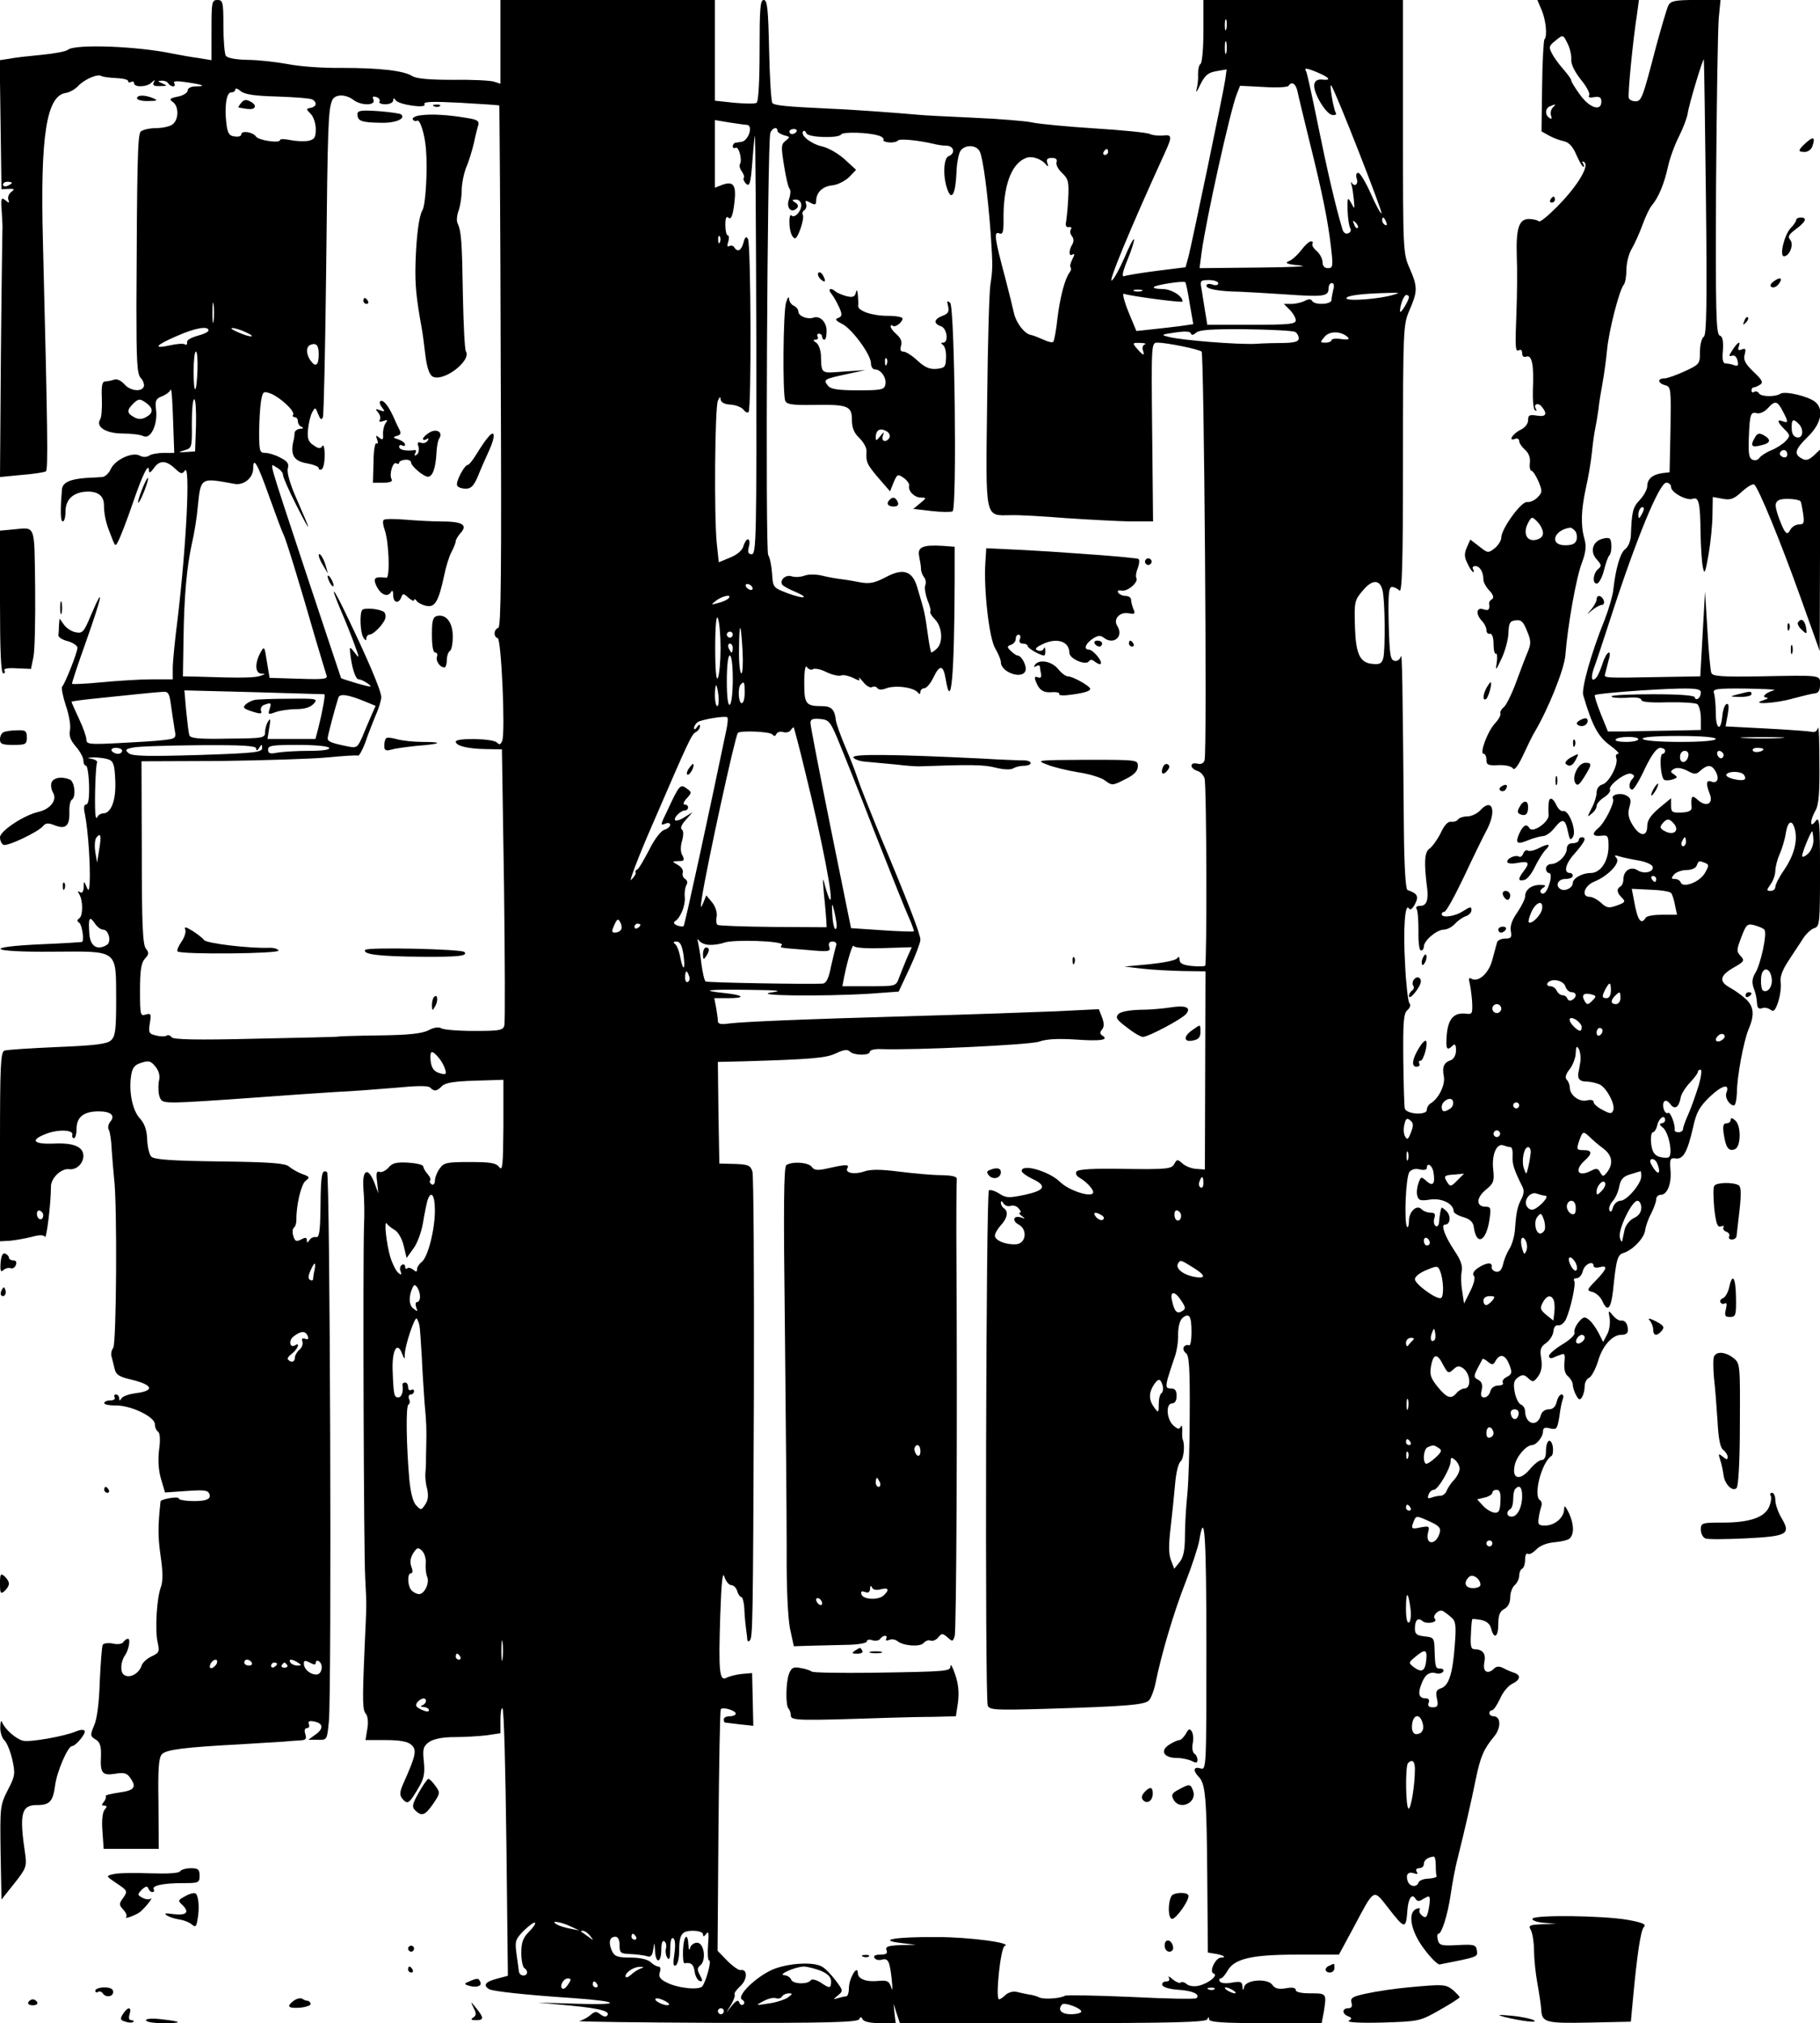 <?xml version="1.0" standalone="no"?>
<!DOCTYPE svg PUBLIC "-//W3C//DTD SVG 20010904//EN"
 "http://www.w3.org/TR/2001/REC-SVG-20010904/DTD/svg10.dtd">
<svg version="1.0" xmlns="http://www.w3.org/2000/svg"
 width="611pt" height="679pt" viewBox="0 0 611 679"
 preserveAspectRatio="xMidYMid meet">

<g transform="translate(0,679) scale(0.1,-0.1)"
fill="#000000" stroke="none">
<path d="M710 6689 l0 -101 -42 7 c-24 3 -63 10 -88 15 -119 25 -327 33 -352
13 -7 -6 -47 -13 -88 -17 -41 -4 -90 -9 -108 -13 l-33 -5 3 -217 3 -216 24 1
c20 1 21 -1 9 -10 -8 -6 -13 -18 -10 -26 4 -12 3 -13 -10 -2 -14 11 -16 7 -12
-40 2 -29 3 -57 2 -63 0 -5 -3 -194 -5 -418 l-3 -408 72 7 c40 3 77 9 82 12 8
4 6 135 -10 777 -9 349 12 484 77 493 13 2 32 13 42 24 21 22 65 41 77 33 4
-3 27 -6 49 -7 23 -1 41 -5 41 -10 0 -5 5 -6 10 -3 6 3 10 1 10 -4 0 -15 43
-14 59 2 11 10 13 10 7 0 -5 -9 1 -13 21 -12 25 0 26 1 8 9 -16 7 -17 9 -3 9
9 1 20 -3 23 -9 3 -5 11 -10 16 -10 6 0 7 5 4 11 -5 7 8 8 41 3 56 -8 69 -14
31 -14 -16 0 -27 -6 -27 -14 0 -7 -15 -17 -32 -20 -29 -6 -31 -9 -17 -19 20
-15 19 -58 -1 -74 -8 -7 -34 -13 -56 -13 -23 0 -46 -6 -52 -12 -10 -13 -12
-105 -14 -586 0 -184 2 -226 14 -240 9 -9 13 -23 11 -29 -7 -20 -47 -15 -66 8
-11 12 -25 18 -33 15 -9 -3 -22 -6 -30 -6 -11 0 -14 -13 -12 -58 1 -31 -1 -63
-6 -70 -15 -25 20 -47 77 -47 29 0 60 -4 69 -9 24 -11 48 40 42 88 -4 31 -1
38 20 46 13 5 26 15 29 22 3 7 6 -38 8 -100 l4 -112 -35 0 c-19 0 -42 -4 -49
-9 -9 -6 -22 -6 -32 0 -25 13 -83 -14 -97 -45 -6 -14 -20 -27 -29 -27 -10 -1
-34 -2 -53 -3 -55 -4 -80 -15 -82 -39 -6 -73 -5 -107 3 -107 5 0 9 15 9 34 0
41 28 66 76 66 35 0 53 -16 53 -45 0 -27 6 -56 15 -80 25 -66 22 -62 35 -37 6
12 28 68 47 124 34 99 54 138 54 108 0 -9 6 -6 16 8 19 28 41 28 71 0 20 -19
25 -20 33 -8 20 32 6 -249 -24 -500 -9 -69 -16 -142 -16 -162 l0 -38 -72 0
c-40 0 -116 -5 -168 -10 -52 -5 -96 -7 -98 -5 -2 1 20 67 48 145 53 150 62
194 16 87 -24 -58 -29 -64 -52 -59 -13 2 -31 14 -39 25 l-15 21 -2 -22 c0 -12
-1 -27 -2 -34 -1 -6 14 -16 32 -20 17 -5 32 -15 32 -22 0 -15 -40 -117 -51
-130 -4 -4 2 -33 12 -64 11 -31 17 -68 14 -82 -4 -19 1 -34 20 -56 14 -16 25
-37 25 -46 0 -10 4 -18 9 -18 4 0 9 -29 10 -65 1 -43 -2 -65 -10 -65 -7 0 -9
-11 -4 -32 11 -55 19 -176 16 -233 -2 -26 -4 -27 -11 -10 -8 19 -9 19 -9 -3
-1 -15 -5 -21 -13 -16 -7 5 -8 3 -2 -7 13 -21 13 -73 0 -81 -8 -6 -8 -10 0
-15 9 -6 17 -57 10 -64 0 -1 -61 -5 -135 -8 -203 -9 -178 -27 36 -25 223 1
212 10 213 -162 0 -103 -3 -123 -18 -136 -13 -12 -55 -17 -179 -22 -90 -4
-170 -9 -178 -12 -13 -5 -15 -50 -15 -323 l0 -317 35 2 c20 2 52 8 72 13 26 7
39 7 44 0 5 -9 20 111 20 167 -1 30 35 64 62 60 23 -3 46 18 47 44 0 31 -32
45 -98 42 -69 -3 -83 11 -29 32 39 16 93 15 90 -2 -2 -7 1 -12 5 -12 5 0 9 14
9 31 0 40 24 59 74 59 42 0 57 -14 39 -35 -6 -8 -9 -19 -5 -26 4 -6 9 -37 10
-68 2 -31 6 -74 8 -96 11 -83 8 -556 -3 -569 -6 -8 -8 -20 -6 -27 2 -8 7 -26
10 -40 5 -23 14 -29 56 -39 75 -18 81 -38 14 -46 -21 -3 -42 -10 -46 -17 -6
-9 -8 -9 -8 1 0 6 -5 12 -11 12 -5 0 -7 -4 -4 -10 3 -5 -3 -10 -14 -10 -12 0
-21 -4 -21 -9 0 -5 17 -8 38 -8 51 1 132 -38 132 -63 0 -10 5 -22 11 -25 6 -5
8 -27 3 -61 -4 -34 -2 -70 7 -99 l13 -44 72 5 c59 4 72 3 77 -10 4 -11 -1 -17
-16 -21 -27 -6 -87 -2 -87 6 0 8 -60 -2 -61 -10 -9 -83 -9 -118 0 -182 8 -52
8 -84 2 -103 -15 -37 -21 -146 -12 -187 7 -32 6 -36 -20 -48 -15 -7 -31 -21
-34 -32 -9 -27 -42 -44 -60 -29 -12 10 -10 44 5 65 12 17 19 55 10 55 -5 0
-12 -5 -16 -11 -3 -6 -19 -9 -35 -5 -15 3 -31 1 -34 -4 -3 -5 -7 -60 -10 -122
-2 -70 -9 -127 -19 -149 -14 -33 -13 -36 5 -47 15 -9 19 -22 18 -56 -3 -57 4
-66 48 -59 28 5 39 2 49 -12 24 -33 16 -44 -36 -51 -28 -4 -48 -9 -45 -12 2
-3 0 -11 -6 -19 -9 -10 -8 -13 1 -13 10 0 10 -3 1 -14 -7 -9 -10 -36 -7 -73
l4 -58 93 0 92 0 -1 152 c-2 120 1 155 12 166 15 15 75 23 266 33 63 4 129 8
145 9 17 2 40 3 53 4 19 1 22 5 17 21 -4 12 -2 20 5 20 7 0 10 6 7 13 -4 10 2
13 19 9 30 -6 31 -25 1 -45 l-22 -16 31 0 c32 -1 32 -1 38 61 10 103 4 1838
-6 1844 -17 11 -21 -5 -22 -113 -1 -87 -4 -107 -15 -105 -8 2 -18 -3 -22 -10
-7 -10 -9 -10 -9 0 0 9 -5 10 -19 2 -16 -8 -21 -6 -26 11 -4 12 -3 24 1 28 5
3 9 15 9 26 -1 49 16 121 31 132 15 11 14 14 -12 23 -16 6 -36 18 -44 25 -12
11 -65 15 -232 17 -158 2 -220 6 -230 16 -7 7 -13 33 -14 58 -1 32 -9 53 -24
70 -25 26 -38 89 -30 143 4 27 11 37 34 44 25 8 32 7 48 -13 11 -14 16 -30 12
-46 -3 -13 -3 -35 0 -49 6 -23 11 -25 57 -25 27 0 138 7 247 15 108 8 238 17
287 20 50 2 139 9 200 14 72 7 112 8 119 1 14 -14 22 -13 40 5 10 11 42 16
110 18 l96 3 0 -155 c-1 -132 -3 -153 -14 -138 -11 14 -29 17 -99 17 -77 0
-87 -2 -101 -22 -9 -12 -16 -31 -16 -41 0 -10 -5 -15 -11 -12 -6 4 -8 10 -5
13 3 3 0 12 -8 21 -8 9 -15 21 -15 26 0 6 -23 11 -51 13 -39 2 -53 -1 -66 -17
-9 -10 -23 -17 -30 -14 -10 4 -12 -5 -8 -34 l4 -38 -13 35 c-22 56 -42 45 -37
-20 3 -30 4 -86 2 -125 -4 -120 -1 -1096 4 -1180 5 -101 5 -79 -2 -235 -8
-187 -7 -209 5 -223 6 -8 8 -29 4 -50 l-6 -37 68 0 c49 0 74 -5 86 -16 19 -17
16 -34 -28 -132 -11 -26 -12 -36 -3 -48 18 -21 23 -18 51 29 22 36 26 52 22
94 -5 44 -2 52 18 67 16 10 44 16 85 16 34 0 82 3 108 6 l46 7 0 45 c0 25 3
42 7 38 5 -4 10 -208 13 -452 l5 -445 -37 -10 c-39 -10 -47 -22 -26 -35 12 -7
118 -19 283 -30 156 -11 166 -24 15 -19 l-135 4 110 -10 c103 -10 138 -20 122
-35 -4 -4 -13 -1 -22 6 -13 10 -18 10 -33 -3 -9 -8 -26 -17 -37 -20 -11 -2
195 -5 457 -6 372 -1 478 2 482 12 5 9 7 9 12 0 3 -8 26 -13 58 -13 l53 0 -4
32 -3 33 10 -32 11 -33 513 0 c402 0 515 3 519 13 4 9 6 9 6 0 1 -10 46 -13
190 -13 l188 0 7 37 c10 63 10 63 -44 63 -31 0 -50 4 -50 11 0 8 -12 10 -33 6
-25 -4 -37 -1 -46 12 -16 22 -88 17 -94 -7 -4 -14 -5 -14 -6 2 -1 15 -6 17
-35 12 -20 -4 -37 -2 -41 4 -3 5 -2 10 3 10 5 0 14 11 22 24 22 42 80 56 235
56 l140 0 47 87 c74 139 67 135 119 69 56 -72 59 -72 64 -5 3 37 15 55 26 38
7 -11 12 -12 29 -1 17 10 20 10 20 -5 0 -10 -3 -28 -6 -41 -5 -18 -9 -20 -20
-11 -8 6 -11 15 -8 20 3 5 -2 6 -10 3 -32 -12 -20 -76 25 -135 22 -30 46 -53
52 -52 132 26 128 25 125 47 -3 19 -8 21 -64 18 -55 -3 -62 -1 -67 17 -3 12
-2 21 2 21 11 0 31 63 41 131 5 35 15 91 24 124 26 105 45 188 60 262 16 78
27 103 62 145 24 29 23 68 -2 68 -8 0 -14 5 -14 10 0 6 4 10 9 10 5 0 17 18
27 39 9 22 28 44 41 50 27 13 30 29 6 37 -10 3 -26 10 -37 16 -12 6 -22 6 -29
-1 -22 -22 -40 -13 -34 19 6 30 -4 44 -33 45 -12 0 -14 11 -12 49 1 27 3 51 5
52 1 1 14 0 30 -3 18 -4 29 -13 33 -29 10 -38 24 -28 24 16 0 29 5 42 20 50
13 7 20 21 20 39 0 16 7 34 15 41 8 7 15 21 15 31 0 10 4 21 10 24 6 3 10 17
10 31 0 14 4 23 9 19 6 -3 18 4 29 15 11 12 35 22 61 24 24 2 47 8 51 13 15
15 14 47 -2 83 -13 27 -17 30 -17 14 -1 -28 -32 -54 -64 -54 -22 0 -25 3 -21
28 2 15 7 32 9 39 2 7 0 15 -5 18 -24 15 6 129 39 149 4 3 6 17 4 31 -7 33
-23 22 -23 -16 0 -18 -5 -29 -14 -29 -8 0 -26 -14 -40 -31 -34 -40 -61 -33
-51 13 6 30 38 67 58 68 15 0 37 28 37 45 0 13 6 16 24 11 22 -5 24 -2 31 40
3 26 9 53 12 60 3 8 1 14 -5 14 -5 0 -13 -11 -16 -25 -4 -17 -13 -25 -27 -25
-12 0 -23 -8 -26 -19 -11 -42 -52 -32 -53 12 0 10 -6 20 -14 23 -8 3 -17 22
-21 42 -5 28 -3 39 11 49 15 11 21 10 35 -3 15 -14 18 -13 33 7 11 16 14 34
10 60 -5 30 -2 39 17 52 12 9 23 26 24 39 1 14 8 22 17 20 8 -1 19 8 25 20 16
36 34 118 28 129 -4 5 0 9 8 9 8 0 18 11 21 25 6 23 36 36 36 16 0 -5 9 -7 20
-4 29 8 25 -6 -12 -44 -31 -32 -32 -34 -12 -39 12 -3 27 -17 33 -30 17 -39 29
-28 36 33 11 108 15 122 36 128 31 10 70 51 72 77 2 12 10 37 20 55 9 18 17
39 17 48 0 8 7 15 15 15 22 0 37 36 33 83 -3 37 -1 42 18 39 25 -3 39 22 58
105 11 51 22 69 56 102 41 39 68 46 56 14 -7 -16 10 -43 25 -43 5 0 9 19 10
43 0 53 23 174 39 212 21 49 18 77 -9 102 -14 13 -38 30 -53 38 -38 21 -35 40
11 67 37 21 39 24 24 40 -14 15 -13 21 3 63 16 42 20 46 43 40 14 -4 30 -10
34 -15 11 -10 -12 -117 -31 -147 -9 -14 -11 -30 -6 -45 9 -25 11 -34 13 -60 1
-11 6 -15 16 -12 8 4 21 1 29 -5 10 -8 16 -3 26 28 7 22 10 51 8 64 -3 17 5
40 24 69 15 24 38 57 49 75 11 18 29 35 40 38 18 6 19 17 19 193 0 165 -2 184
-15 166 -19 -26 -20 1 0 36 11 19 14 60 13 160 0 74 -2 127 -5 117 -3 -11 -11
-16 -21 -13 -9 2 -78 7 -153 11 l-136 7 7 39 c5 28 4 39 -4 36 -6 -2 -12 -20
-14 -40 -5 -55 -22 -45 -22 12 0 27 -3 56 -6 65 -5 14 8 16 107 15 63 -1 105
-3 94 -6 -27 -7 -43 -23 -25 -24 8 -1 4 -5 -10 -9 -50 -16 43 -11 100 6 30 8
63 16 73 17 12 1 17 10 17 29 0 33 11 32 -202 28 -129 -2 -159 0 -163 12 -3 8
-9 72 -13 143 l-8 130 -8 -142 -8 -143 -119 -2 c-215 -4 -204 -4 -200 12 2 8
7 27 11 43 13 42 -7 32 -20 -10 -7 -21 -16 -42 -21 -47 -17 -19 -20 2 -5 40 8
22 33 98 56 169 84 259 161 445 184 445 9 0 16 -7 16 -15 0 -18 54 -47 73 -39
20 7 25 -14 26 -116 1 -47 4 -98 8 -115 5 -25 8 -18 19 45 7 41 13 101 13 134
l1 58 33 -6 c27 -5 38 -1 66 25 19 17 37 27 41 22 16 -17 86 -187 151 -368
l68 -190 1 338 0 338 -21 -20 c-17 -15 -26 -18 -40 -10 -28 15 -23 31 21 74
44 43 54 91 24 116 -23 19 -100 37 -116 28 -18 -12 -66 -11 -73 1 -4 6 -11 8
-16 5 -5 -4 -9 -1 -9 4 0 6 3 11 8 11 4 0 13 4 21 9 11 7 7 16 -22 43 -28 27
-35 40 -30 58 5 19 3 22 -10 17 -11 -4 -14 -2 -10 9 8 22 -3 17 -21 -11 -12
-18 -13 -23 -2 -19 8 3 16 -3 19 -16 4 -16 2 -20 -10 -16 -8 3 -21 6 -29 6
-10 0 -13 12 -10 44 2 32 -1 47 -11 50 -12 5 -14 81 -12 505 2 274 6 526 9
560 l6 61 -83 0 c-69 0 -84 -3 -92 -18 -5 -10 -23 -71 -41 -137 -46 -176 -49
-185 -70 -185 -10 0 -20 5 -22 11 -4 11 14 196 28 284 l6 45 -170 0 -171 0 15
-35 c14 -34 19 -87 9 -97 -3 -3 -7 -74 -8 -157 l-2 -152 25 -14 c14 -8 36 -16
50 -19 17 -4 30 -17 42 -46 10 -22 20 -40 24 -40 3 0 2 5 -2 12 -4 6 -3 8 4 4
19 -11 -20 -77 -84 -143 -34 -35 -64 -60 -68 -56 -3 4 -17 7 -31 8 -35 1 -46
-28 -43 -125 2 -47 1 -130 -1 -185 -5 -124 -4 -138 9 -130 6 3 10 -1 10 -10 0
-11 5 -15 14 -12 19 7 26 -29 22 -111 -1 -35 2 -66 7 -69 6 -3 7 -1 3 5 -9 15
7 22 19 8 21 -25 16 -36 -15 -31 -25 4 -30 2 -30 -15 0 -12 -10 -25 -24 -32
-27 -12 -45 -41 -20 -31 7 3 14 0 14 -7 0 -7 9 -20 19 -29 13 -11 19 -27 17
-44 -2 -15 1 -27 5 -27 5 0 15 -16 24 -36 13 -32 13 -37 -3 -53 -9 -10 -25
-17 -35 -16 -19 4 -87 -90 -87 -119 0 -10 -10 -26 -22 -36 -22 -17 -23 -17
-52 6 l-30 23 -12 -27 c-9 -21 -8 -33 3 -54 7 -16 16 -28 19 -28 3 0 2 5 -1
10 -3 6 0 10 8 10 15 0 27 -20 27 -46 0 -8 9 -25 20 -36 13 -14 16 -24 9 -29
-6 -3 -10 -9 -10 -13 3 -22 -1 -27 -19 -21 -24 8 -27 -16 -5 -39 8 -8 15 -22
15 -30 0 -9 5 -15 12 -13 7 1 12 -12 12 -35 0 -20 4 -35 8 -32 4 3 5 -10 3
-28 -5 -31 -4 -31 16 12 12 25 22 63 23 85 1 34 5 41 24 43 18 3 26 -4 38 -35
14 -32 14 -43 4 -68 -7 -16 -25 -63 -40 -104 -15 -41 -34 -79 -42 -85 -8 -6
-13 -16 -11 -21 2 -6 -7 -21 -20 -35 -24 -27 -51 -100 -36 -100 5 0 9 -9 9
-20 0 -17 6 -20 41 -18 23 1 44 -4 48 -11 5 -8 18 9 35 46 15 32 31 65 36 73
47 78 101 213 105 260 8 102 37 265 56 312 13 36 15 55 8 80 -13 46 -11 96 5
170 8 35 17 88 20 118 3 30 8 66 11 80 3 14 8 43 11 65 2 22 9 63 14 90 5 28
12 77 15 110 6 66 42 204 56 219 5 6 9 28 9 50 0 23 8 55 18 71 10 17 26 53
36 80 10 28 24 57 31 65 23 27 42 74 54 128 6 29 23 76 38 105 14 28 27 63 29
77 3 26 52 189 54 180 1 -3 4 -211 7 -464 4 -358 2 -460 -7 -466 -7 -4 -13
-27 -13 -50 0 -41 -1 -43 -51 -66 -28 -13 -59 -24 -68 -24 -25 0 -23 -16 2
-23 20 -5 20 -12 18 -149 l-3 -143 -25 -3 c-33 -5 -50 -20 -50 -44 0 -10 -11
-31 -25 -46 -24 -25 -27 -40 -30 -120 -1 -18 -9 -38 -19 -45 -17 -13 -32 -65
-40 -137 -2 -19 -15 -64 -29 -100 -46 -114 -78 -230 -72 -253 30 -102 50 -139
88 -167 23 -17 36 -30 29 -30 -6 0 -9 -6 -6 -14 8 -21 -24 -83 -47 -89 -11 -3
-19 -14 -19 -27 0 -11 -7 -35 -17 -53 -15 -30 -15 -31 0 -18 10 7 17 19 17 26
0 7 11 20 25 29 14 9 23 21 20 26 -8 13 54 60 71 53 11 -4 12 -9 5 -16 -14
-14 -14 -37 -1 -37 5 0 24 31 42 70 22 46 39 69 51 70 9 0 17 -4 17 -10 0 -5
-4 -10 -8 -10 -13 0 -7 -83 6 -88 7 -2 20 -1 30 3 14 5 14 7 2 16 -13 8 -13
10 -1 18 10 6 25 4 44 -5 26 -14 31 -14 46 0 24 21 38 20 51 -4 13 -24 5 -41
-15 -33 -17 6 -19 -6 -5 -42 13 -33 -12 -45 -40 -20 -20 19 -24 14 -21 -25 1
-10 -9 -16 -34 -17 -31 -1 -35 1 -35 23 l0 25 -40 -33 c-28 -24 -40 -41 -40
-60 0 -38 -25 -36 -49 3 -14 23 -17 38 -11 60 7 23 5 31 -10 39 -20 11 -53 3
-45 -11 7 -11 -28 -81 -49 -98 -23 -19 -20 -29 9 -26 23 3 25 0 25 -38 -1 -48
-27 -87 -60 -87 -29 0 -60 -18 -60 -34 0 -16 -27 -29 -41 -20 -19 11 -9 34 16
34 14 0 25 5 25 10 0 6 -4 10 -9 10 -23 0 -16 31 15 65 35 40 42 55 24 55 -5
0 -10 -4 -10 -10 0 -5 -9 -10 -20 -10 -13 0 -20 -7 -20 -18 0 -23 -30 -52 -53
-52 -9 0 -17 -7 -17 -15 0 -8 5 -15 10 -15 6 0 8 -11 4 -27 -8 -33 -21 -50
-31 -39 -4 4 -1 11 7 16 12 8 9 10 -10 10 -29 0 -50 -16 -50 -39 0 -8 -12 -32
-26 -53 -18 -25 -25 -46 -22 -63 4 -21 1 -25 -19 -25 -13 0 -25 -6 -27 -12 -2
-7 -9 -34 -16 -59 -12 -47 -48 -78 -72 -63 -6 4 -8 -1 -5 -12 3 -11 7 -39 9
-64 2 -43 1 -45 -22 -42 -39 4 -58 -17 -63 -70 -4 -49 0 -57 20 -37 7 7 11 3
11 -16 0 -15 -7 -29 -17 -33 -24 -8 -30 -23 -24 -54 6 -28 -17 -75 -44 -91 -7
-4 -13 -14 -13 -22 0 -19 -69 -15 -74 5 -2 8 -4 83 -5 166 -1 125 1 153 14
164 9 8 12 17 6 24 -4 6 -11 65 -14 131 -7 119 0 207 13 186 4 -7 12 -1 20 14
14 27 9 36 -25 48 -6 2 -11 81 -12 203 -4 489 -6 598 -10 581 -3 -10 -12 -17
-21 -15 -15 3 -17 21 -20 126 -2 96 0 122 11 122 7 0 18 -5 25 -12 9 -9 12 88
12 439 0 437 1 453 21 500 28 64 29 79 2 141 -23 52 -23 57 -23 477 l0 425
-335 0 -335 0 0 -104 c0 -58 -4 -107 -10 -111 -5 -3 -8 -18 -8 -33 1 -15 -1
-38 -5 -52 -4 -14 2 -7 12 15 16 32 26 41 54 46 l35 6 -5 -36 c-6 -42 -110
-540 -123 -592 l-10 -36 -96 -12 c-54 -7 -103 -15 -110 -18 -9 -3 -5 16 12 57
14 34 23 64 21 67 -3 2 -17 -26 -32 -62 -16 -36 -34 -70 -42 -76 -16 -14 59
169 178 429 25 55 24 61 -8 57 -15 -1 -34 1 -42 5 -9 5 -92 13 -186 19 -93 6
-188 15 -210 20 -22 5 -112 12 -200 16 -88 4 -171 8 -185 10 -67 6 -214 17
-290 20 -151 7 -189 11 -197 19 -4 4 -9 84 -11 177 -3 139 -6 169 -18 169 -12
0 -14 -29 -14 -169 0 -106 -4 -172 -10 -176 -6 -4 -40 -3 -75 0 l-65 7 0 169
0 169 -360 0 -360 0 0 -141 0 -140 -22 7 c-13 4 -74 7 -138 6 -79 0 -121 4
-135 12 -29 19 -110 28 -238 28 -62 -1 -143 5 -182 13 -38 7 -99 14 -134 14
-40 1 -68 6 -73 14 -4 6 -8 51 -8 100 0 80 -2 87 -20 87 -19 0 -20 -7 -20
-101z m3407 4 c-3 -10 -5 -4 -5 12 0 17 2 24 5 18 2 -7 2 -21 0 -30z m1146
-50 c8 -16 13 -39 12 -53 -1 -16 11 -40 32 -67 19 -23 32 -47 28 -53 -4 -7 2
-9 17 -6 18 3 24 -1 24 -15 0 -34 -39 -22 -71 22 -16 22 -30 44 -30 49 0 4
-12 21 -27 38 -14 16 -32 40 -38 53 -11 20 -10 25 10 41 28 23 27 23 43 -9z
m-1146 -30 c-3 -10 -5 -2 -5 17 0 19 2 27 5 18 2 -10 2 -26 0 -35z m308 -67
c40 -17 45 -27 13 -23 -16 1 -24 -4 -26 -18 -3 -27 39 -98 61 -101 9 -1 15 2
12 6 -9 14 -23 103 -16 93 13 -14 173 -424 169 -429 -3 -2 -19 27 -36 66 -17
38 -36 70 -42 70 -7 0 -9 -8 -5 -20 6 -19 -8 -29 -18 -12 -2 4 -2 0 0 -8 3 -8
6 -31 8 -50 3 -33 3 -34 -9 -11 -12 21 -13 19 -12 -25 1 -27 5 -54 9 -60 4 -7
1 -14 -7 -17 -9 -4 -17 3 -20 16 -23 77 -51 198 -81 346 -19 94 -37 176 -40
181 -8 13 0 13 40 -4z m-69 -63 c3 -16 21 -89 39 -163 46 -184 63 -272 73
-357 8 -67 7 -73 -10 -73 -11 0 -18 7 -18 20 0 11 -9 28 -19 37 -11 9 -18 20
-15 25 3 4 1 8 -5 8 -6 0 -20 -13 -33 -30 -12 -16 -31 -33 -42 -37 -15 -6 -4
-10 39 -14 34 -3 -27 -6 -139 -7 l-199 -2 7 53 c15 110 96 476 118 531 l11 28
79 -4 c43 -3 81 -1 84 4 10 16 24 8 30 -19z m-3424 -17 c58 -2 110 -6 117 -10
16 -10 14 -24 -6 -28 -16 -3 -16 -4 0 -20 9 -9 17 -32 17 -51 0 -29 -4 -35
-26 -40 -14 -2 -41 -1 -60 3 -19 4 -34 4 -34 0 0 -12 -73 -1 -81 12 -10 15
-49 21 -49 7 0 -6 -10 -9 -22 -7 -19 2 -24 11 -28 43 -7 58 0 105 16 105 8 0
14 4 14 10 0 5 8 3 18 -6 14 -11 46 -16 124 -18z m254 -11 c26 -20 75 -20 68
0 -5 11 -2 13 10 9 9 -3 13 -10 10 -15 -3 -5 6 -9 20 -9 14 0 26 6 26 13 0 8
3 9 8 1 10 -16 107 -29 97 -14 -5 9 25 10 121 5 71 -4 130 -8 130 -9 1 0 4
-394 5 -875 3 -693 1 -875 -8 -878 -16 -6 -17 -30 -2 -35 12 -4 26 -316 15
-344 -5 -13 -9 -15 -18 -6 -14 14 -138 16 -138 3 0 -14 39 -24 100 -25 l55 -1
7 -455 c3 -250 4 -463 1 -472 -4 -16 -17 -18 -101 -18 -53 0 -103 4 -111 9 -8
5 -25 3 -43 -7 -22 -11 -69 -16 -167 -17 -75 -1 -136 -3 -136 -4 0 -1 -124 -4
-276 -7 -200 -5 -278 -3 -283 5 -4 6 -12 9 -17 5 -6 -3 -22 -3 -36 1 -23 5
-25 10 -20 41 5 31 4 34 -14 29 -18 -6 -19 -1 -19 81 0 67 4 92 16 106 14 15
15 20 4 34 -11 12 -14 84 -14 322 l-1 307 265 1 c146 2 308 7 360 12 52 5 98
8 102 6 3 -2 14 17 24 43 9 27 25 68 35 92 11 24 19 52 19 61 0 21 -46 129
-114 270 -49 103 -61 114 -22 22 14 -32 34 -82 45 -112 18 -49 19 -53 2 -31
-15 20 -18 21 -16 5 5 -52 18 -94 29 -94 7 0 21 -7 32 -15 16 -12 11 -12 -36
1 -30 9 -55 17 -55 18 0 0 -51 152 -112 336 -141 427 -129 384 -104 371 12 -7
21 -17 21 -25 0 -7 20 -53 45 -102 52 -102 52 -95 1 21 -22 49 -33 88 -30 102
5 17 -1 25 -25 37 -16 9 -39 16 -51 16 -18 0 -20 6 -20 68 0 37 3 84 6 104 6
35 8 36 33 27 32 -13 82 -59 75 -71 -3 -4 0 -8 5 -8 6 0 11 -6 11 -14 0 -8 6
-17 13 -19 7 -3 5 -6 -5 -6 -10 -1 -18 -7 -19 -13 0 -7 -2 -22 -5 -33 -9 -43
4 -63 46 -70 22 -4 40 -11 40 -16 0 -6 5 -7 10 -4 6 3 10 25 10 48 0 24 -4 37
-8 30 -6 -10 -13 -9 -30 3 -17 11 -21 23 -18 53 2 20 8 46 14 57 10 18 11 18
20 -6 8 -19 11 -21 16 -10 3 8 8 233 11 500 5 488 7 530 20 563 9 21 44 22 71
2z m4027 -26 c-6 -6 -9 -18 -6 -27 4 -10 2 -13 -5 -8 -16 9 -15 33 1 39 20 9
22 8 10 -4z m-2706 -58 c23 -1 6 -54 -18 -57 -5 -1 -13 -2 -19 -3 -5 0 -10 -6
-10 -12 0 -5 4 -8 9 -5 11 7 24 -41 15 -55 -3 -5 0 -16 6 -24 6 -8 10 -18 7
-22 -3 -4 1 -13 8 -20 11 -10 15 2 20 65 3 42 7 86 9 97 2 11 4 -301 5 -692 1
-649 0 -713 -15 -713 -12 0 -15 6 -10 25 4 14 2 25 -3 25 -5 0 -11 -10 -15
-22 -3 -14 -20 -29 -44 -39 l-39 -16 -7 66 c-9 97 -6 453 4 476 6 14 9 15 9 5
1 -10 12 -17 34 -18 17 -1 37 -9 43 -17 6 -8 14 -12 17 -8 10 10 8 566 -2 581
-6 10 -10 7 -15 -12 -7 -27 -20 -34 -31 -16 -4 6 -11 7 -17 4 -6 -4 -8 1 -3
15 3 11 3 21 -2 21 -4 0 -8 15 -8 34 0 24 3 32 11 25 8 -7 14 7 19 47 8 63 -2
78 -42 63 l-23 -9 0 114 0 113 48 -8 c26 -4 53 -8 59 -8z m103 -20 c0 -5 10
-11 22 -15 21 -5 21 -6 6 -18 -16 -12 -16 -20 -6 -83 6 -38 14 -74 19 -79 4
-5 3 -20 -2 -34 -11 -28 7 -50 26 -31 6 6 5 13 -5 19 -13 8 -12 10 3 10 10 0
17 -8 17 -19 0 -21 -23 -45 -33 -34 -9 8 -9 -40 -1 -61 3 -9 9 -16 13 -16 10
0 33 68 26 79 -3 5 0 13 6 16 5 4 8 13 5 21 -4 12 -2 12 14 4 16 -9 20 -8 20
7 1 28 22 48 55 51 17 2 41 14 55 27 l24 25 -38 35 c-22 20 -57 40 -78 44 -37
9 -74 39 -61 51 3 3 8 -1 10 -7 5 -15 109 -18 117 -4 6 9 91 7 125 -4 12 -3
19 -10 17 -14 -3 -4 6 -8 19 -9 13 -1 26 2 29 6 5 8 70 1 121 -11 11 -3 30 -6
43 -6 25 -1 30 -26 7 -35 -18 -6 -20 -71 -4 -113 14 -38 27 -14 30 58 1 30 7
62 13 72 14 22 53 22 65 -1 11 -21 27 -142 37 -277 7 -106 7 -118 -1 -170 -4
-22 -9 -198 -11 -392 -5 -402 -9 -383 79 -382 29 1 113 -4 187 -10 74 -5 170
-10 213 -11 l78 0 -3 300 c-3 298 -3 300 18 300 32 0 138 -22 148 -30 8 -8 19
-1342 10 -1371 -3 -11 -12 -15 -24 -12 -12 3 -20 0 -20 -7 0 -6 9 -14 19 -17
11 -3 22 -15 25 -26 7 -26 8 -621 2 -628 -3 -3 -23 -3 -45 -1 -30 3 -41 9 -41
21 0 10 -3 12 -8 5 -4 -7 -45 -15 -92 -20 l-85 -8 60 -7 c33 -4 94 -7 136 -8
l76 -1 -1 -332 -1 -333 -29 2 c-16 1 -36 9 -46 18 -17 15 -19 15 -28 -2 -9
-16 -25 -18 -166 -16 -104 2 -157 -1 -162 -9 -4 -6 0 -15 9 -20 22 -12 47 -38
47 -49 0 -21 -81 4 -112 35 -36 35 -128 62 -128 36 0 -5 16 -17 35 -26 51 -24
44 -39 -25 -54 -53 -11 -62 -11 -85 4 -14 9 -30 14 -35 11 -10 -6 -14 -1702
-4 -1729 6 -15 24 -16 198 -11 261 8 329 13 343 28 7 7 17 33 22 57 20 99 62
240 100 337 22 56 43 120 47 142 18 111 24 19 24 -359 0 -407 0 -411 -20 -405
-23 7 -26 -7 -6 -28 23 -23 27 -68 29 -336 l2 -254 24 -4 c28 -4 41 -13 20
-13 -18 0 -41 -48 -25 -53 17 -6 -14 -32 -48 -41 -17 -4 -33 -2 -42 5 -8 7
-17 9 -21 5 -3 -3 -15 2 -26 11 -11 10 -17 12 -13 6 4 -8 1 -13 -9 -13 -9 0
-15 -6 -13 -12 3 -8 26 -14 54 -16 48 -3 74 -15 61 -28 -3 -4 -102 -2 -219 4
-117 5 -217 7 -223 4 -15 -9 -68 -13 -85 -6 -8 4 -24 9 -35 10 -11 2 -30 6
-42 9 -12 3 -28 -2 -37 -10 -8 -8 -18 -15 -22 -15 -13 0 5 175 19 179 29 10
-118 30 -228 30 -138 1 -203 -10 -120 -20 l50 -6 -52 -1 c-42 -2 -51 -5 -47
-17 5 -11 -1 -15 -21 -15 -16 0 -24 -4 -19 -11 3 -6 14 -9 24 -6 22 6 27 -4
34 -69 3 -30 2 -39 -2 -24 -7 21 -13 24 -40 22 -43 -5 -72 6 -72 26 -1 31 -30
-18 -30 -50 0 -15 -4 -28 -9 -28 -5 0 -18 -3 -28 -6 -17 -5 -17 -5 1 10 17 14
17 16 -10 51 -15 20 -35 40 -45 45 -30 17 -115 11 -165 -10 -57 -25 -122 -89
-103 -101 8 -4 10 -12 5 -16 -5 -4 -11 -2 -14 6 -3 10 -10 8 -25 -10 l-19 -24
17 28 c9 16 14 31 11 34 -2 3 6 15 20 28 24 22 24 58 0 53 -6 -1 -26 13 -44
31 l-33 34 3 403 c2 221 5 405 8 408 8 8 50 -5 50 -15 0 -5 -9 -9 -20 -9 -11
0 -20 -4 -20 -10 0 -5 1 -10 3 -11 1 0 23 -3 49 -6 l47 -5 -2 89 -2 88 -35 -3
c-19 -2 -42 -8 -51 -13 -24 -12 -27 20 -21 209 4 115 8 150 14 130 5 -16 16
-28 23 -28 8 0 17 -9 20 -20 3 -11 10 -20 14 -20 4 0 9 -19 10 -42 1 -24 4
-54 6 -68 2 -14 4 -29 4 -34 1 -5 4 -6 8 -2 10 10 11 46 14 831 1 396 -1 730
-5 743 -7 22 -14 25 -76 26 l-35 1 -3 170 -2 171 87 2 c231 7 276 11 310 27
25 12 38 14 46 6 14 -14 67 -14 67 -1 0 6 17 10 38 9 111 -4 498 14 530 25 25
9 65 11 125 7 83 -6 112 -1 87 14 -8 5 -8 11 0 20 7 9 7 21 0 40 l-11 28 -142
-7 c-78 -3 -293 -11 -477 -16 -388 -11 -570 -19 -622 -25 -28 -4 -38 -2 -38 9
0 7 -3 28 -6 45 l-6 31 47 0 c60 0 53 10 -12 17 -87 9 -59 13 78 11 96 -1 120
-3 84 -8 -86 -12 163 -15 326 -5 l96 7 37 79 c20 43 36 86 36 95 0 19 -43 130
-135 349 -34 83 -68 168 -75 190 -7 22 -26 71 -42 108 -16 38 -31 79 -32 91
-4 35 -15 46 -46 46 -55 0 -60 7 -60 79 0 41 4 61 9 52 5 -7 14 -11 20 -7 6 4
27 0 46 -10 19 -9 41 -14 49 -11 7 3 25 -1 40 -8 19 -10 25 -11 20 -2 -3 7 3
1 14 -12 10 -13 24 -21 30 -17 6 3 13 2 17 -3 3 -6 15 -7 28 -2 32 13 96 4
109 -14 5 -6 8 -5 8 3 0 6 6 12 13 12 7 0 21 16 30 35 22 46 34 44 42 -5 18
-109 29 6 30 335 l0 110 -40 3 c-68 4 -86 -4 -79 -36 3 -15 6 -34 6 -42 0 -8
5 -21 10 -27 6 -7 8 -20 4 -28 -3 -9 1 -31 8 -50 8 -18 12 -36 9 -38 -2 -3 5
-15 16 -26 24 -24 28 -76 7 -97 -8 -8 -17 -14 -19 -14 -2 0 -7 24 -11 53 -12
86 -11 79 -37 167 -16 54 -47 64 -105 33 -36 -19 -54 -23 -83 -18 -20 4 -49 9
-66 11 -16 2 -46 7 -65 12 -21 5 -46 5 -59 0 -13 -5 -33 -6 -44 -2 -20 6 -40
-13 -31 -28 3 -5 22 -15 41 -23 54 -23 34 -27 -23 -6 -49 19 -49 19 -52 67 -2
27 -8 54 -13 61 -10 12 -3 1380 7 1416 5 17 24 24 24 8z m64 -3 c-3 -4 -9 -8
-15 -8 -5 0 -9 4 -9 8 0 5 7 9 15 9 8 0 12 -4 9 -9z m1046 -68 c0 -5 -5 -10
-11 -10 -5 0 -7 5 -4 10 3 6 8 10 11 10 2 0 4 -4 4 -10z m-207 -44 c6 -7 7 -4
3 7 -4 12 0 17 15 17 14 0 19 -5 16 -14 -3 -8 5 -24 18 -36 22 -21 24 -30 21
-89 -2 -36 -6 -73 -8 -81 -1 -8 3 -14 10 -12 8 1 11 -2 7 -8 -4 -6 -2 -16 4
-23 6 -8 6 -18 1 -27 -13 -21 -12 -43 1 -34 7 4 7 -1 -1 -16 -6 -12 -9 -24 -6
-27 3 -4 2 -11 -3 -17 -16 -21 -32 -82 -41 -154 -4 -40 -11 -76 -14 -79 -3 -4
-18 0 -33 7 -16 7 -35 15 -43 16 -21 4 -49 41 -56 73 -3 14 -16 67 -29 117
-36 134 -39 158 -21 151 12 -5 15 3 15 41 -2 116 25 193 76 212 20 8 53 -4 68
-24z m-3473 -60 c0 -2 -7 -6 -15 -10 -8 -3 -15 -1 -15 4 0 6 7 10 15 10 8 0
15 -2 15 -4z m4614 -132 c3 -8 2 -12 -4 -9 -6 3 -10 10 -10 16 0 14 7 11 14
-7z m-96 -19 c-3 -3 -9 2 -12 12 -6 14 -5 15 5 6 7 -7 10 -15 7 -18z m-2141
-47 c-3 -8 -6 -5 -6 6 -1 11 2 17 5 13 3 -3 4 -12 1 -19z m1577 -207 l12 -69
-41 -6 c-22 -3 -65 -8 -95 -11 l-55 -6 -27 65 c-14 35 -21 63 -15 60 22 -8
197 -31 197 -26 0 19 -38 42 -68 42 -20 0 -32 3 -28 7 7 7 97 21 105 16 2 -1
9 -33 15 -72z m96 68 c0 -6 -9 -8 -20 -4 -11 4 -20 2 -20 -4 0 -11 41 -19 110
-20 25 -1 95 -5 155 -9 126 -9 145 -7 145 19 0 11 5 19 11 19 7 0 9 -9 5 -22
-3 -13 -6 -29 -6 -35 0 -15 -56 -18 -65 -3 -4 7 -12 7 -25 0 -10 -5 -30 -10
-44 -10 l-26 0 20 -20 c11 -11 20 -27 20 -35 0 -13 -23 -15 -149 -15 l-148 0
-7 43 c-4 23 -9 57 -12 75 -6 30 -5 32 25 32 17 0 31 -5 31 -11z m-257 -26
c-7 -2 -19 -2 -25 0 -7 3 -2 5 12 5 14 0 19 -2 13 -5z m846 -12 c-47 -15 -159
-23 -159 -12 0 9 52 16 145 18 34 1 36 0 14 -6z m51 -8 c-1 -13 -29 -59 -30
-48 0 21 13 55 21 55 5 0 9 -3 9 -7z m-4013 -80 c-2 -16 -4 -3 -4 27 0 30 2
43 4 28 2 -16 2 -40 0 -55z m-17 -32 c0 -5 -17 -13 -37 -18 -22 -6 -37 -15
-35 -22 1 -7 -2 -10 -7 -7 -5 4 -28 2 -50 -3 -59 -13 -50 0 22 31 63 28 107
35 107 19z m125 -6 c40 -18 16 -19 -26 0 -19 8 -27 14 -19 14 8 0 29 -6 45
-14z m3523 1 c7 -4 12 -14 12 -22 0 -10 -13 -14 -47 -15 -27 0 -70 -1 -98 -3
-59 -3 -247 12 -290 23 -29 7 -28 8 20 15 33 5 51 4 53 -3 2 -7 8 -6 17 2 10
10 51 13 167 12 84 -1 159 -5 166 -9z m177 -18 c7 -7 -1 -9 -22 -6 -18 3 -33
1 -33 -4 0 -4 -9 -8 -20 -8 -19 0 -19 1 -3 20 17 20 56 19 78 -2z m-3455 -57
c0 -36 -10 -45 -26 -23 -17 22 -18 49 -1 55 19 7 27 -2 27 -32z m2773 33 c-7
-3 -9 -12 -6 -20 7 -20 1 -18 -20 6 -16 19 -16 20 11 19 15 0 22 -3 15 -5z
m-3180 -85 c-3 -84 -13 -88 -13 -6 0 37 3 67 8 67 4 0 6 -28 5 -61z m-170
-113 c22 -17 22 -33 -3 -46 -14 -8 -26 -8 -40 0 -24 13 -25 23 -4 44 19 19 24
19 47 2z m165 -73 l-3 -88 -30 -2 c-28 -2 -28 -1 -5 6 24 7 25 10 24 89 0 45
3 82 8 82 5 0 7 -39 6 -87z m5327 47 c19 -36 19 -41 0 -34 -21 8 -19 -2 6 -27
19 -19 20 -22 4 -39 -9 -10 -31 -24 -48 -31 -18 -7 -35 -19 -40 -25 -4 -7 -14
-11 -23 -7 -12 4 -15 20 -13 72 3 82 6 90 28 84 9 -2 25 5 35 16 25 28 33 26
51 -9z m53 -42 c19 -19 15 -50 -5 -46 -12 2 -18 13 -18 31 -1 30 5 33 23 15z
m-38 -103 c0 -9 -6 -12 -15 -9 -8 4 -12 10 -9 15 8 14 24 10 24 -6z m-5095
-145 c21 -58 41 -113 46 -122 9 -17 54 -164 107 -348 17 -58 34 -113 37 -123
7 -16 0 -18 -91 -15 l-99 3 -9 54 c-8 53 -9 54 -22 30 -19 -35 -18 -69 4 -70
14 0 14 -1 -3 -7 -18 -7 -66 -8 -211 -3 l-50 1 2 123 c2 149 11 243 28 322 8
33 17 89 20 125 10 99 9 97 123 76 31 -6 63 20 63 52 0 42 15 15 55 -98z
m5140 -13 c1 -1 5 -19 8 -39 5 -33 3 -38 -13 -38 -11 0 -24 -8 -29 -17 -9 -16
-12 -16 -21 -3 -5 8 -15 32 -22 53 -10 32 -9 40 3 48 11 8 68 5 74 -4z m-534
-44 c-8 -15 -10 -15 -11 -2 0 17 10 32 18 25 2 -3 -1 -13 -7 -23z m-331 -62
c0 -12 -9 -20 -25 -23 -30 -6 -43 23 -25 57 12 22 13 22 31 4 10 -10 19 -27
19 -38z m107 8 c6 -6 8 -19 6 -30 -4 -14 -14 -19 -39 -19 -53 0 -39 51 17 59
3 1 10 -4 16 -10z m-646 -199 c9 -33 10 -199 3 -228 -5 -19 -12 -23 -38 -20
-40 4 -54 33 -57 118 -3 92 -2 95 27 129 30 36 56 37 65 1z m-2116 10 c3 -5 2
-10 -4 -10 -5 0 -13 5 -16 10 -3 6 -2 10 4 10 5 0 13 -4 16 -10z m-80 -39 c-6
-5 -21 -12 -35 -15 -24 -7 -24 -6 -6 8 21 17 57 23 41 7z m-26 -166 c0 -44 -4
-89 -9 -100 -5 -13 -9 24 -9 100 0 76 4 113 9 100 5 -11 9 -56 9 -100z m74
-12 c2 -40 0 -73 -4 -73 -5 0 -9 37 -8 83 1 96 6 92 12 -10z m-33 57 c0 -5 -4
-10 -10 -10 -5 0 -10 5 -10 10 0 6 5 10 10 10 6 0 10 -4 10 -10z m0 -45 c0 -8
-2 -15 -4 -15 -2 0 -6 7 -10 15 -3 8 -1 15 4 15 6 0 10 -7 10 -15z m0 -104 c0
-44 -4 -83 -10 -86 -6 -4 -10 25 -10 79 0 51 4 86 10 86 6 0 10 -33 10 -79z
m40 -46 c0 -19 -4 -35 -10 -35 -11 0 -14 53 -3 63 11 12 13 8 13 -28z m-88
-10 c2 -19 0 -35 -4 -35 -4 0 -8 16 -8 35 0 19 2 35 4 35 2 0 6 -16 8 -35z
m3298 11 c0 -8 -4 -18 -10 -21 -5 -3 -10 -1 -10 4 0 7 -48 11 -140 11 -77 0
-140 -3 -140 -7 0 -5 22 -6 50 -5 31 3 50 0 50 -7 0 -7 31 -10 88 -8 48 1 93
-2 100 -6 6 -5 12 -26 12 -48 l0 -39 -100 -2 c-55 -1 -125 -2 -156 -3 l-56 0
-24 59 c-13 33 -22 61 -20 63 5 6 194 20 284 22 57 1 72 -2 72 -13z m-5136
-43 c4 -27 9 -62 12 -80 6 -31 5 -32 -38 -37 -23 -3 -91 -7 -150 -10 -98 -5
-108 -4 -108 12 0 9 -11 41 -25 70 -14 30 -25 55 -25 57 0 1 33 6 73 10 107
11 209 22 233 23 19 2 23 -5 28 -45z m515 37 c4 0 -7 -61 -20 -112 l-10 -38
-80 0 -81 0 6 38 c5 27 4 33 -3 22 -6 -8 -11 -25 -11 -36 0 -21 -4 -22 -125
-23 -95 -2 -126 1 -129 11 -3 7 -7 44 -11 82 l-6 69 233 -6 c128 -4 235 -7
237 -7z m138 -25 l34 -14 -16 -36 c-8 -19 -22 -51 -30 -71 -15 -33 -18 -35
-48 -29 -54 11 -67 16 -67 27 0 9 24 99 36 137 5 14 33 10 91 -14z m1211 -97
c-54 -260 -139 -653 -143 -656 -2 -3 -12 -1 -22 2 -11 5 -13 10 -7 14 19 12
35 53 33 80 -2 15 1 33 5 41 5 8 4 16 -4 21 -7 4 -10 14 -8 21 3 8 -4 19 -16
26 -21 12 -21 12 2 13 19 0 21 3 13 19 -7 11 -7 30 -1 50 5 19 5 33 -1 37 -6
4 -1 17 13 32 l23 26 -26 -16 c-15 -10 -29 -14 -32 -11 -8 7 18 33 32 33 6 0
11 5 11 10 0 6 -5 10 -12 10 -6 0 -3 9 7 20 18 20 18 21 0 34 -21 15 -24 13
-64 -73 -25 -52 -25 -52 -6 -45 8 4 15 1 15 -4 0 -6 -9 -14 -20 -17 -12 -4
-34 -33 -51 -68 -18 -34 -35 -64 -40 -65 -5 -2 -7 -7 -5 -10 2 -4 -5 -15 -15
-25 -9 -11 22 73 71 185 124 287 131 302 146 311 8 4 14 13 14 20 0 7 -4 6
-10 -3 -6 -9 -10 -10 -10 -3 0 6 6 15 13 20 13 8 88 21 98 16 4 -1 2 -22 -3
-45z m374 -28 c15 -36 71 -175 123 -310 53 -135 105 -265 116 -289 11 -24 18
-45 17 -47 -2 -1 -50 0 -107 4 l-104 7 -68 335 c-37 184 -68 343 -68 352 -1
14 6 17 31 15 30 -2 35 -8 60 -67z m-109 -110 c57 -229 98 -444 83 -429 -3 3
-10 23 -16 45 -8 33 -9 30 -4 -26 4 -36 7 -76 8 -89 l1 -23 -179 1 c-99 1
-183 4 -187 7 -4 2 -6 15 -3 28 2 14 -4 33 -15 47 l-20 24 -10 -25 c-9 -21
-10 -19 -5 15 16 105 111 541 121 555 7 9 108 5 116 -5 6 -7 10 -6 13 1 3 7
13 10 23 7 10 -3 22 0 26 7 4 6 8 10 10 8 1 -2 19 -68 38 -148z m2797 109 c0
-5 -18 -9 -41 -9 -22 0 -38 3 -35 8 6 11 76 12 76 1z m260 1 c0 -6 -46 -10
-119 -10 -69 0 -122 4 -126 10 -4 6 38 10 119 10 77 0 126 -4 126 -10z m218 3
c-32 -2 -86 -2 -120 0 -35 2 -9 3 57 3 66 0 94 -1 63 -3z m-5118 -35 c0 -9 4
-8 10 2 8 13 10 13 10 -1 0 -14 -28 -17 -216 -23 -169 -5 -219 -4 -232 6 -13
11 -11 14 14 19 16 4 116 7 222 8 147 1 192 -2 192 -11z m245 2 c4 -6 -21 -10
-68 -10 -41 0 -89 -3 -106 -6 -24 -5 -31 -3 -31 10 0 14 14 16 99 16 56 0 103
-4 106 -10z m-695 -10 c0 -5 -6 -10 -14 -10 -8 0 -18 5 -21 10 -3 6 3 10 14
10 12 0 21 -4 21 -10z m5510 6 c0 -9 -30 -14 -35 -6 -4 6 3 10 14 10 12 0 21
-2 21 -4z m-252 -23 c-5 -25 -28 -28 -28 -4 0 12 6 21 16 21 9 0 14 -7 12 -17z
m117 8 c3 -5 1 -12 -4 -15 -5 -3 -11 1 -15 9 -6 16 9 21 19 6z m-5420 -20 c16
-6 20 -19 22 -71 3 -66 -14 -110 -41 -110 -8 0 -17 -6 -19 -12 -3 -7 -6 -2 -7
12 -3 44 1 163 6 171 2 4 -6 10 -18 12 -18 3 -16 4 7 5 17 0 39 -3 50 -7z
m5490 -52 c11 -17 -1 -21 -34 -14 -17 4 -29 11 -25 16 7 12 51 11 59 -2z
m-235 -164 c19 -23 -1 -40 -30 -25 -17 9 -19 14 -9 26 15 18 23 18 39 -1z
m406 -20 c9 -38 -3 -85 -36 -134 -17 -24 -30 -50 -30 -58 0 -7 -7 -13 -16 -13
-14 0 -14 2 0 22 9 12 16 33 16 45 0 12 6 37 14 55 8 18 18 50 21 71 7 43 22
49 31 12z m62 -34 c0 -17 -7 -36 -19 -47 -10 -9 -19 -12 -19 -7 0 12 29 83 34
83 1 0 3 -13 4 -29z m-5755 -32 l-7 -44 -6 35 c-3 19 -2 41 3 48 15 20 18 8
10 -39z m5327 26 c0 -8 -4 -15 -10 -15 -5 0 -7 7 -4 15 4 8 8 15 10 15 2 0 4
-7 4 -15z m-159 -63 c23 -4 44 -13 47 -20 6 -18 -28 -27 -50 -13 -23 15 -48
-1 -48 -30 0 -10 -4 -21 -10 -24 -14 -9 -12 -21 5 -38 13 -13 11 -16 -17 -26
-27 -10 -35 -8 -53 9 -12 11 -29 20 -38 20 -30 0 -19 37 15 51 47 19 89 64 75
79 -9 10 -7 11 9 6 12 -4 41 -10 65 -14z m223 -8 c14 -6 14 -9 -1 -35 -18 -30
-74 -51 -81 -30 -2 6 -11 11 -19 11 -13 0 -13 3 -3 15 7 8 26 15 42 15 16 0
31 6 34 15 7 17 7 17 28 9z m-164 -54 c0 -5 -2 -10 -4 -10 -3 0 -8 5 -11 10
-3 6 -1 10 4 10 6 0 11 -4 11 -10z m50 -47 c4 -4 10 -23 13 -40 l7 -33 -50 0
c-27 0 -52 -4 -55 -10 -16 -26 -28 -9 -40 61 l-7 36 62 -3 c34 -1 66 -6 70
-11z m-2801 -107 c0 -11 -2 -16 -6 -13 -4 4 -8 26 -9 50 -2 37 -1 39 6 12 4
-16 8 -39 9 -49z m2368 53 c-4 -21 -36 -53 -45 -44 -2 2 2 18 9 34 16 35 41
42 36 10z m-4831 -69 c19 0 29 -41 13 -51 -32 -20 -56 -5 -59 36 -4 54 0 62
17 38 8 -13 21 -23 29 -23z m1739 0 c-3 -6 -13 -10 -20 -10 -12 0 -12 5 -3 25
10 22 13 23 20 10 5 -8 6 -20 3 -25z m65 16 c0 -3 -4 -8 -10 -11 -5 -3 -10 -1
-10 4 0 6 5 11 10 11 6 0 10 -2 10 -4z m231 -67 c13 -1 35 2 49 7 32 12 202 6
195 -7 -7 -11 -16 -9 82 -17 76 -7 82 -6 77 10 -4 12 0 18 11 18 10 0 15 -6
12 -13 -2 -7 -10 -38 -17 -70 -8 -41 -16 -57 -28 -58 -39 -3 -387 3 -393 7 -4
2 -10 28 -14 57 -3 28 -9 61 -11 72 -4 13 -2 16 3 8 5 -7 20 -14 34 -14z m-87
-30 c8 -53 0 -64 -10 -13 -4 22 -12 42 -18 46 -7 5 -5 8 5 8 12 0 18 -12 23
-41z m671 19 l96 3 -17 -38 c-9 -21 -20 -50 -26 -65 -10 -28 -11 -28 -100 -28
l-90 0 6 32 c12 59 29 113 32 103 3 -6 42 -9 99 -7z m2983 -103 c3 -27 -14
-49 -30 -39 -4 3 -7 20 -6 38 1 43 31 43 36 1z m-3635 10 c4 -8 2 -17 -3 -20
-6 -4 -10 3 -10 14 0 25 6 27 13 6z m2942 -35 c3 -11 13 -20 21 -20 17 0 19
-16 2 -26 -6 -4 -14 -2 -16 4 -2 7 -10 12 -17 12 -7 0 -15 7 -19 15 -3 8 -13
15 -21 15 -9 0 -13 5 -10 10 11 18 53 11 60 -10z m153 -15 c0 -15 -6 -25 -14
-25 -17 0 -17 5 -4 31 14 25 18 24 18 -6z m-63 -34 c-14 -14 -17 -14 -25 -1
-12 20 -4 29 21 23 19 -5 19 -7 4 -22z m95 9 c0 -11 -7 -20 -15 -20 -18 0 -19
12 -3 28 16 16 18 15 18 -8z m-400 -35 c0 -8 -7 -15 -15 -15 -8 0 -15 7 -15
15 0 8 7 15 15 15 8 0 15 -7 15 -15z m270 -62 c0 -17 -8 -16 -26 1 -22 22 -18
38 6 24 11 -7 20 -18 20 -25z m70 -12 c0 -6 -4 -13 -10 -16 -5 -3 -10 1 -10 9
0 9 5 16 10 16 6 0 10 -4 10 -9z m410 -20 c0 -5 -7 -11 -15 -15 -15 -5 -20 5
-8 17 9 10 23 9 23 -2z m-484 -81 c-2 -14 -5 -29 -6 -35 -6 -24 2 -35 26 -35
14 0 34 -5 45 -10 24 -13 52 -67 45 -86 -5 -13 -10 -13 -36 1 -16 8 -30 20
-30 26 0 7 -9 9 -22 6 -25 -7 -58 17 -58 43 0 9 -5 21 -10 26 -7 7 -4 19 10
36 11 15 20 39 20 55 1 21 3 24 10 13 5 -9 7 -27 6 -40z m-3834 11 c9 -10 19
-28 22 -39 6 -17 3 -19 -14 -15 -24 6 -33 19 -35 50 -1 28 5 29 27 4z m4231
-93 c-9 -29 -24 -72 -34 -95 -11 -24 -19 -47 -19 -53 0 -5 -7 -10 -15 -10 -8
0 -14 3 -13 8 3 15 -14 62 -22 57 -11 -7 -22 24 -14 37 5 7 12 4 21 -7 15 -21
29 -12 35 20 1 11 15 34 30 50 16 17 28 33 28 38 0 4 4 7 9 7 5 0 2 -24 -6
-52z m-835 -79 c-19 -13 -28 -11 -28 6 0 21 34 38 38 18 2 -9 -2 -19 -10 -24z
m232 11 c0 -5 -4 -10 -10 -10 -5 0 -10 5 -10 10 0 6 5 10 10 10 6 0 10 -4 10
-10z m-363 -90 c-9 -24 -13 -27 -20 -14 -5 8 -6 27 -2 41 4 19 9 22 19 13 11
-8 12 -17 3 -40z m853 40 c0 -5 -6 -10 -12 -10 -8 -1 -7 -6 4 -14 20 -15 35
-90 20 -100 -6 -3 -20 -2 -33 2 -16 6 -23 18 -26 45 -2 20 1 37 6 37 5 0 12
11 15 25 6 24 26 36 26 15z m-556 -51 c-3 -5 -10 -7 -15 -3 -5 3 -7 10 -3 15
3 5 10 7 15 3 5 -3 7 -10 3 -15z m304 -6 c10 -10 30 -27 45 -38 29 -22 34 -50
13 -78 -13 -17 -15 -17 -24 -2 -7 14 -13 15 -30 6 -44 -23 -59 0 -22 34 27 24
25 35 -4 35 -23 0 -24 2 -15 30 13 35 13 35 37 13z m-267 -33 c5 0 8 -13 7
-29 -2 -27 5 -48 33 -104 6 -11 5 -25 -3 -40 -14 -26 -18 -47 -22 -102 -1 -22
-10 -52 -18 -65 -9 -14 -19 -38 -22 -53 -5 -20 -12 -27 -24 -25 -9 2 -16 10
-14 16 3 17 -19 15 -47 -4 -14 -10 -19 -20 -13 -26 5 -5 1 -25 -12 -51 l-21
-42 -6 40 c-4 22 -5 52 -2 67 4 19 -3 39 -24 70 -32 48 -47 88 -32 88 18 0 21
29 5 45 -9 9 -17 14 -17 11 -1 -3 -3 -10 -4 -16 -1 -5 -3 -19 -4 -31 0 -11 -6
-17 -11 -14 -6 4 -8 15 -5 26 5 14 2 19 -12 19 -11 0 -24 5 -31 12 -16 16 -42
-8 -42 -40 0 -14 -3 -23 -6 -20 -11 12 -5 170 8 185 7 9 21 12 35 8 13 -3 23
-1 23 5 0 20 18 10 22 -13 7 -39 -1 -51 -23 -31 -18 16 -19 16 -27 -7 -5 -13
-7 -32 -4 -42 4 -16 11 -18 43 -13 39 6 79 -14 79 -39 0 -6 15 -15 33 -20 23
-7 33 -17 35 -35 9 -62 41 -47 52 25 6 40 5 45 -12 45 -33 0 -33 29 -1 56 27
22 30 29 26 68 -6 50 11 90 34 82 8 -3 19 -6 24 -6z m68 -17 c-1 -10 -4 -31
-8 -48 -7 -29 -7 -29 -15 -7 -9 27 0 72 14 72 6 0 9 -8 9 -17z m-412 -25 c-3
-7 -5 -2 -5 12 0 14 2 19 5 13 2 -7 2 -19 0 -25z m837 -14 c11 -28 6 -39 -9
-20 -8 11 -15 23 -15 28 0 14 18 9 24 -8z m-54 -42 c0 -25 -49 -82 -70 -82
-10 0 -21 -10 -25 -22 -4 -15 -8 -18 -12 -10 -3 7 2 21 11 31 9 9 19 32 22 49
5 25 14 34 38 41 17 5 32 10 34 10 1 1 2 -7 2 -17z m-618 -14 c-19 -20 -24
-21 -32 -8 -15 23 -13 26 23 28 l32 3 -23 -23z m-852 -9 c0 -11 -4 -18 -10
-14 -5 3 -7 12 -3 20 7 21 13 19 13 -6z m1336 -27 c-14 -14 -16 -14 -16 -1 0
20 23 44 29 28 2 -6 -4 -18 -13 -27z m-188 -15 c17 -1 -27 -47 -45 -47 -8 0
-16 7 -19 15 -8 21 16 47 35 39 9 -3 22 -7 29 -7z m-3728 -49 c0 -66 -24 -159
-45 -174 -8 -6 -15 -17 -15 -24 0 -9 -3 -10 -13 -1 -8 6 -17 8 -20 4 -4 -3 -7
-1 -7 6 0 7 -5 9 -11 6 -6 -4 -8 -14 -4 -22 4 -12 2 -13 -8 -5 -8 7 -20 31
-27 54 -13 45 -22 127 -11 111 3 -5 15 -15 26 -21 11 -6 24 -28 30 -52 l10
-42 23 32 c13 17 27 56 32 86 5 31 12 64 15 75 12 36 25 19 25 -33z m1933 15
c9 3 21 -1 27 -9 7 -8 9 -14 4 -14 -5 0 -2 -5 6 -11 13 -9 12 -10 -2 -5 -26 8
-32 -11 -8 -24 31 -17 24 -65 -10 -66 -34 -2 -70 13 -70 29 0 7 9 23 20 35 22
23 26 47 10 57 -5 3 -10 12 -10 18 0 8 3 7 9 -2 5 -8 16 -11 24 -8z m1897 -8
c0 -18 -4 -23 -15 -19 -8 4 -15 15 -15 25 0 10 7 19 15 19 9 0 15 -9 15 -25z
m220 2 c0 -16 -9 -28 -25 -35 -14 -7 -27 -23 -31 -39 -3 -15 -7 -32 -8 -38 -1
-5 -5 0 -8 11 -7 26 40 124 59 124 7 0 13 -11 13 -23z m-5365 -25 c0 -20 -18
-18 -21 1 -1 10 3 16 9 14 7 -2 12 -9 12 -15z m3820 -2 c0 -22 -21 -22 -22 1
-1 12 3 19 10 16 7 -2 12 -10 12 -17z m-266 1 c8 -5 9 -11 3 -15 -5 -3 -15 1
-22 9 -14 16 -3 20 19 6z m1487 -48 c-3 -7 -10 -13 -15 -13 -16 0 -23 40 -10
56 11 14 14 13 21 -7 5 -12 6 -29 4 -36z m-386 -44 c0 -5 -4 -9 -10 -9 -5 0
-10 7 -10 16 0 8 5 12 10 9 6 -3 10 -10 10 -16z m324 -27 c-6 -14 -8 -13 -14
8 -9 31 0 48 12 26 5 -10 6 -25 2 -34z m166 -41 c5 -11 6 -22 1 -25 -4 -3 -13
6 -19 19 -14 30 2 34 18 6z m-1283 -16 c42 -26 42 -38 1 -30 -39 8 -63 29 -53
45 8 12 7 13 52 -15z m-2951 -7 c-3 -13 -5 -27 -5 -31 -1 -5 -5 -6 -11 -2 -6
3 -5 15 2 30 14 31 19 32 14 3z m3779 -5 c11 -28 13 -83 3 -89 -13 -8 -88 46
-88 63 0 8 15 20 33 28 42 18 44 18 52 -2z m-3425 -85 c0 -10 -4 -18 -10 -18
-5 0 -6 -8 -3 -17 6 -16 5 -16 -10 -4 -16 12 -15 47 1 75 6 11 22 -14 22 -36z
m2556 -14 c15 -22 15 -27 3 -34 -17 -11 -26 -3 -34 33 -9 35 9 36 31 1z m1044
1 c-7 -8 -16 -15 -21 -15 -5 0 -9 7 -9 15 0 9 9 15 21 15 18 0 19 -2 9 -15z
m206 1 c3 -8 4 -26 2 -41 l-3 -27 -24 19 c-20 17 -22 22 -12 41 13 25 29 28
37 8z m-1216 -107 c0 -28 -4 -48 -9 -44 -5 3 -13 0 -17 -6 -3 -6 0 -15 7 -20
11 -7 14 -48 13 -206 0 -109 -4 -229 -8 -268 -4 -38 -8 -100 -8 -138 0 -50 -5
-73 -18 -90 l-18 -22 -11 29 c-8 20 -8 52 -1 110 5 44 12 110 15 146 3 37 11
69 18 75 11 8 16 57 7 75 -1 3 -2 16 -1 30 0 14 -2 19 -5 12 -5 -10 -10 -9
-25 4 -23 21 -26 74 -4 74 9 0 15 9 15 25 0 18 -5 25 -19 25 -16 0 -18 4 -11
33 5 17 15 48 22 68 8 20 14 56 13 80 0 27 6 48 15 56 23 18 30 6 30 -48z
m-2592 23 c2 -9 5 -57 8 -107 2 -49 7 -117 9 -150 7 -76 7 -90 6 -145 -1 -25
-1 -52 -1 -60 0 -8 -1 -24 -2 -35 -1 -11 1 -35 6 -52 5 -23 3 -39 -7 -53 -13
-19 -14 -19 -30 -2 -11 11 -19 45 -23 88 -10 114 -12 244 -3 250 5 2 6 11 2
19 -3 8 0 15 6 15 6 0 11 5 11 11 0 5 -4 7 -10 4 -5 -3 -10 1 -10 9 0 9 -4 16
-10 16 -5 0 -9 -3 -9 -7 4 -24 -3 -43 -14 -43 -14 0 -16 8 -19 93 -2 65 15 96
31 56 9 -23 10 -23 10 -3 1 30 33 125 40 119 2 -3 7 -13 9 -23z m3408 -49
c-11 -11 -17 4 -9 23 7 18 8 18 11 1 2 -10 1 -21 -2 -24z m-3783 13 c4 -10 1
-13 -9 -9 -9 3 -12 0 -9 -9 3 -8 -1 -21 -10 -28 -8 -7 -15 -19 -15 -26 0 -15
-12 -19 -23 -7 -4 3 2 12 13 20 19 14 29 40 11 28 -19 -11 -23 17 -5 30 24 19
40 19 47 1z m3711 -13 c-5 -5 -12 -12 -16 -18 -4 -6 -8 -2 -8 8 0 9 7 17 17
17 9 0 12 -3 7 -7z m101 -84 c15 -28 18 -30 34 -15 14 13 20 13 34 3 24 -19
27 -67 3 -67 -7 0 -19 -7 -26 -15 -18 -22 -32 -18 -64 21 -23 29 -27 40 -22
69 8 43 21 44 41 4z m222 1 c10 -26 9 -32 -8 -41 -11 -5 -17 -14 -14 -20 4 -5
-4 -9 -15 -9 -13 0 -24 -8 -27 -20 -3 -11 -12 -20 -20 -20 -11 0 -13 7 -9 24
4 18 1 28 -11 35 -16 8 -16 12 -3 38 8 15 16 30 17 32 1 2 10 -2 19 -10 14
-11 17 -10 25 4 15 26 33 20 46 -13z m-1164 -70 c3 -11 1 -23 -4 -26 -5 -3 -9
-19 -9 -37 0 -29 -1 -30 -15 -11 -18 24 -19 48 -3 74 16 25 24 25 31 0z m824
-77 c-3 -10 -5 -4 -5 12 0 17 2 24 5 18 2 -7 2 -21 0 -30z m371 -20 c-4 -22
-22 -20 -26 1 -2 10 3 16 13 16 10 0 15 -7 13 -17z m-85 -57 c3 -8 -1 -17 -9
-20 -9 -4 -14 1 -14 14 0 23 15 27 23 6z m-278 -36 c3 -5 1 -10 -4 -10 -6 0
-11 5 -11 10 0 6 2 10 4 10 3 0 8 -4 11 -10z m95 -20 c12 -7 10 -13 -12 -33
-15 -14 -29 -22 -32 -19 -11 10 -6 50 7 55 18 8 21 8 37 -3z m-103 -32 c-3 -8
-6 -5 -6 6 -1 11 2 17 5 13 3 -3 4 -12 1 -19z m173 -37 c0 -10 -8 -26 -18 -37
-10 -10 -21 -27 -25 -36 -3 -10 -13 -18 -21 -18 -8 0 -22 -3 -30 -6 -12 -5
-15 -2 -10 10 3 9 11 16 18 16 13 0 56 72 56 96 0 13 3 14 15 4 8 -7 15 -20
15 -29z m210 -92 c0 -38 -16 -69 -35 -69 -17 0 -20 16 -5 25 6 3 10 19 10 34
0 15 3 31 7 34 14 15 23 6 23 -24z m-73 -18 c-1 -31 -5 -39 -19 -38 -10 1 -28
11 -39 23 l-20 22 25 6 c14 3 26 11 26 16 0 6 7 10 14 10 11 0 15 -11 13 -39z
m-302 -21 c3 -5 1 -10 -4 -10 -6 0 -11 5 -11 10 0 6 2 10 4 10 3 0 8 -4 11
-10z m66 -47 c31 -14 37 -22 32 -38 -12 -42 -49 -41 -39 1 6 22 4 23 -24 18
-32 -7 -34 -5 -24 20 8 20 9 20 55 -1z m209 -73 c0 -5 -4 -10 -10 -10 -5 0
-10 5 -10 10 0 6 5 10 10 10 6 0 10 -4 10 -10z m-3581 -68 c-1 -15 1 -35 5
-44 9 -20 -9 -58 -27 -58 -7 0 -18 5 -25 12 -14 14 -16 58 -2 58 6 0 6 9 1 22
-6 15 -3 30 6 45 13 20 17 21 30 8 8 -8 14 -27 12 -43z m3541 -71 c0 -6 -11
-11 -25 -11 -26 0 -33 18 -14 37 13 13 39 -6 39 -26z m-235 -79 c3 -22 1 -44
-5 -47 -6 -4 -10 14 -10 46 0 60 7 61 15 1z m137 -30 c15 -12 17 -27 12 -91
-7 -98 -20 -138 -46 -147 -16 -5 -19 -12 -14 -35 5 -24 2 -29 -14 -29 -13 0
-18 5 -14 15 4 9 0 15 -9 15 -23 0 -28 15 -16 46 12 34 28 45 51 38 9 -2 19 0
23 6 3 5 -1 10 -9 10 -17 0 -18 2 -20 65 -1 37 -3 40 -33 43 -27 3 -33 8 -33
26 0 29 10 39 26 25 14 -11 52 -4 41 8 -10 10 14 34 27 26 6 -3 19 -13 28 -21z
m-3185 -139 c-2 -16 -4 -3 -4 27 0 30 2 43 4 28 2 -16 2 -40 0 -55z m3101 -5
c-4 -37 -15 -43 -42 -23 -18 14 -18 15 5 34 33 28 41 26 37 -11z m-3243 12 c3
-5 1 -10 -4 -10 -6 0 -11 5 -11 10 0 6 2 10 4 10 3 0 8 -4 11 -10z m-817 -22
c-2 -6 -10 -14 -16 -16 -7 -2 -10 2 -6 12 7 18 28 22 22 4z m117 2 c3 -5 -1
-10 -9 -10 -9 0 -16 5 -16 10 0 6 4 10 9 10 6 0 13 -4 16 -10z m155 0 c13 -8
13 -10 -2 -10 -9 0 -20 5 -23 10 -8 13 5 13 25 0z m60 0 c0 6 5 8 10 5 17 -11
11 -45 -8 -45 -21 0 -42 18 -42 37 0 11 5 11 20 3 14 -8 20 -8 20 0z m-130 -4
c0 -3 -4 -8 -10 -11 -5 -3 -10 -1 -10 4 0 6 5 11 10 11 6 0 10 -2 10 -4z m34
-4 c3 -5 -1 -9 -9 -9 -8 0 -12 4 -9 9 3 4 7 8 9 8 2 0 6 -4 9 -8z m466 -121
c0 -5 -6 -12 -12 -14 -8 -3 -6 -6 5 -6 9 -1 17 -5 17 -11 0 -6 -10 -5 -25 2
-19 9 -22 14 -14 25 13 15 29 17 29 4z m3345 -71 c8 -24 -1 -40 -21 -40 -8 0
-14 10 -14 23 0 40 24 51 35 17z m-25 -157 c0 -54 -13 -133 -21 -133 -10 0
-12 143 -2 153 14 14 23 6 23 -20z m70 -323 c0 -16 1 -33 3 -37 1 -3 -11 -7
-27 -8 -16 0 -31 -6 -34 -13 -5 -17 -29 -15 -36 4 -8 22 1 34 21 27 11 -4 14
-3 9 5 -4 7 -1 12 8 12 9 0 16 6 16 14 0 13 13 23 33 25 4 1 7 -12 7 -29z
m-3044 -223 c-20 -20 -26 -36 -26 -71 0 -25 5 -48 10 -51 14 -9 12 -25 -3 -25
-8 0 -14 6 -15 13 -1 6 -4 33 -8 59 -6 44 -4 49 25 79 18 17 34 29 37 26 3 -3
-6 -16 -20 -30z m139 18 l30 -14 -30 6 c-16 3 -37 9 -45 14 -27 15 11 10 45
-6z m66 -32 c13 -17 13 -17 -6 -3 -11 8 -22 16 -24 17 -2 2 0 3 6 3 6 0 17 -8
24 -17z m379 5 c0 -9 4 -8 11 2 8 11 9 1 6 -37 -2 -29 -1 -53 4 -53 8 0 -10
-68 -23 -86 -10 -14 -82 -7 -119 12 -23 11 -29 20 -24 35 4 11 2 19 -5 19 -6
0 -18 7 -26 15 -10 9 -35 15 -67 15 -44 0 -54 4 -63 23 -12 28 -8 47 12 47 9
0 14 -11 14 -28 0 -26 3 -29 36 -30 20 -1 45 -4 55 -7 13 -5 19 1 22 22 4 27
4 26 6 -4 2 -45 21 -42 21 3 0 22 4 33 10 29 6 -4 8 -14 6 -23 -3 -10 -1 -24
4 -32 7 -11 10 -3 10 28 0 28 4 41 10 37 7 -4 8 -24 4 -52 -5 -33 -4 -44 5
-39 6 4 11 25 11 46 0 58 8 70 46 70 20 0 34 -5 34 -12z m-225 -8 c3 -5 1 -10
-4 -10 -6 0 -11 5 -11 10 0 6 2 10 4 10 3 0 8 -4 11 -10z m15 -107 c-8 -3 -23
-12 -32 -21 -11 -9 -18 -11 -18 -4 0 13 29 32 50 31 13 -1 13 -1 0 -6z m605
-7 c24 -10 35 -22 35 -35 0 -25 -4 -26 -36 -4 -15 9 -29 12 -32 7 -11 -15 -60
-13 -66 2 -3 8 -13 14 -23 15 -25 1 36 28 65 29 12 0 38 -7 57 -14z m-847 -45
c-7 -11 -15 -18 -20 -15 -11 7 3 34 18 34 12 0 12 -4 2 -19z m97 -1 c3 -5 1
-10 -4 -10 -6 0 -11 5 -11 10 0 6 2 10 4 10 3 0 8 -4 11 -10z m2072 -16 c-3
-3 -12 -4 -19 -1 -8 3 -5 6 6 6 11 1 17 -2 13 -5z m63 -4 c8 -5 11 -10 5 -10
-5 0 -17 5 -25 10 -8 5 -10 10 -5 10 6 0 17 -5 25 -10z m-1495 -24 c-11 -7
-40 -17 -65 -20 -44 -7 -45 -7 -17 8 15 8 34 13 41 10 8 -3 17 -1 21 5 3 6 14
11 23 11 14 0 13 -2 -3 -14z m-399 -24 c-7 -7 -46 9 -46 18 0 5 11 4 25 -2 14
-6 23 -13 21 -16z m1384 -23 c0 -5 -16 -9 -35 -9 -32 0 -46 15 -29 33 8 8 64
-13 64 -24z m-1200 1 c0 -5 -4 -10 -10 -10 -5 0 -10 5 -10 10 0 6 5 10 10 10
6 0 10 -4 10 -10z"/>
<path d="M810 6445 c-7 -8 -11 -15 -9 -16 38 -7 49 -7 54 1 3 5 -3 14 -14 19
-14 8 -22 7 -31 -4z"/>
<path d="M1458 6433 c7 -3 16 -2 19 1 4 3 -2 6 -13 5 -11 0 -14 -3 -6 -6z"/>
<path d="M1200 6407 c0 -23 13 -28 75 -29 51 -2 88 13 72 28 -3 3 -38 8 -76
11 -59 4 -71 2 -71 -10z"/>
<path d="M1412 6403 c-18 -2 -30 -9 -26 -14 3 -5 9 -7 14 -4 10 6 26 -45 30
-95 6 -68 -1 -189 -12 -206 -11 -18 -20 -82 -23 -176 -2 -76 2 -115 21 -221 3
-15 8 -55 12 -89 5 -40 13 -64 23 -71 35 -22 133 52 113 84 -4 7 -8 91 -10
188 -3 180 -5 214 -18 242 -4 8 -2 28 4 43 5 15 10 45 10 67 0 22 7 56 15 77
9 20 20 57 26 82 5 25 12 52 15 61 3 13 -5 18 -38 23 -65 11 -119 14 -156 9z"/>
<path d="M1220 5780 c0 -5 5 -10 11 -10 5 0 7 5 4 10 -3 6 -8 10 -11 10 -2 0
-4 -4 -4 -10z"/>
<path d="M1276 5443 c-3 -3 0 -13 7 -21 10 -13 9 -15 -7 -9 -16 6 -17 5 -7 -7
7 -8 10 -20 6 -25 -4 -7 1 -8 12 -4 14 5 16 4 7 -8 -5 -8 -9 -24 -8 -37 1 -18
-1 -20 -13 -11 -11 10 -12 8 -7 -6 4 -10 3 -16 -2 -13 -5 4 -10 -24 -10 -63
l-2 -69 35 0 c21 0 32 4 28 11 -10 15 4 61 15 54 6 -3 10 -2 10 2 0 5 9 9 20
10 11 1 20 -3 20 -9 0 -12 41 -47 56 -48 16 0 26 27 29 76 1 23 5 47 10 53 13
21 -10 34 -34 19 -11 -7 -21 -16 -21 -21 0 -4 5 -5 12 -1 7 5 8 3 4 -5 -5 -7
-15 -10 -23 -7 -10 4 -13 1 -8 -13 3 -11 0 -23 -6 -27 -8 -5 -9 -3 -5 5 5 8 3
12 -5 10 -28 -3 -49 1 -49 12 0 5 5 7 10 4 6 -3 10 -2 10 3 0 5 -10 13 -22 17
-19 6 -20 8 -6 12 13 3 15 9 9 21 -5 9 -15 31 -22 47 -17 36 -34 56 -43 48z"/>
<path d="M1639 5323 c-9 -10 -26 -35 -38 -55 -13 -21 -26 -38 -30 -38 -12 0
-43 -59 -36 -70 3 -6 16 -10 29 -10 18 0 27 10 41 43 9 23 26 61 37 85 22 48
20 73 -3 45z"/>
<path d="M1288 5045 c-4 -4 -2 -18 3 -32 15 -40 19 -164 6 -162 -39 5 -45 -1
-34 -26 14 -30 37 -41 49 -23 5 9 8 6 8 -9 0 -26 18 -31 27 -8 5 14 8 14 24
-1 11 -9 19 -13 19 -8 0 5 4 4 8 -2 4 -6 18 -14 32 -17 30 -7 42 13 61 101 6
30 17 66 25 80 8 15 14 31 14 36 0 5 8 18 17 28 24 27 4 38 -67 38 -30 0 -84
3 -120 6 -36 3 -68 3 -72 -1z"/>
<path d="M1070 4925 c1 -6 7 -21 16 -35 l15 -25 -7 25 c-7 26 -24 52 -24 35z"/>
<path d="M1100 4855 c0 -5 5 -17 10 -25 5 -8 10 -10 10 -5 0 6 -5 17 -10 25
-5 8 -10 11 -10 5z"/>
<path d="M1216 4743 c-9 -10 -7 -76 4 -93 6 -10 10 -11 10 -2 0 6 5 12 10 12
13 0 45 32 53 53 3 9 1 20 -5 24 -17 10 -64 14 -72 6z"/>
<path d="M1468 4723 c-15 -4 -18 -15 -18 -64 0 -36 4 -59 11 -59 6 0 9 -6 6
-14 -5 -14 10 -36 25 -36 4 0 8 11 8 24 0 14 5 28 10 31 6 3 10 25 10 49 0 47
-22 75 -52 69z"/>
<path d="M1296 4312 c-3 -3 -6 -14 -6 -25 0 -15 5 -18 23 -13 12 4 51 9 87 13
81 6 91 13 19 13 -30 0 -68 4 -86 9 -17 5 -34 7 -37 3z"/>
<path d="M622 3670 c3 -8 -3 -27 -13 -41 -10 -14 -16 -29 -13 -32 11 -11 346
-8 339 3 -3 6 -18 10 -33 9 -69 -2 -208 15 -217 26 -5 7 -23 21 -39 31 -23 14
-28 15 -24 4z"/>
<path d="M1226 3602 c-9 -15 46 -22 192 -23 121 -1 154 3 141 16 -10 10 -327
17 -333 7z"/>
<path d="M1457 3444 c-4 -4 -7 -17 -7 -28 1 -19 1 -20 11 -3 11 19 8 43 -4 31z"/>
<path d="M2747 5874 c-3 -5 1 -15 9 -22 16 -14 18 -5 5 17 -5 7 -11 9 -14 5z"/>
<path d="M2792 5803 c8 -10 19 -31 26 -46 10 -23 9 -29 -4 -34 -12 -4 -9 -9
13 -20 34 -17 98 -105 97 -133 0 -11 6 -20 14 -20 20 0 40 -30 34 -52 -4 -16
-15 -18 -92 -18 -66 0 -91 4 -100 15 -17 21 -14 23 61 39 l64 14 -72 -5 c-79
-6 -75 -9 -77 55 -1 18 -8 37 -16 42 -11 7 -11 10 -2 10 7 0 10 5 7 10 -3 6
-1 10 4 10 6 0 11 -4 11 -10 0 -5 3 -10 8 -10 4 0 7 12 7 28 1 30 -22 54 -44
46 -20 -7 -51 5 -51 21 0 7 -7 15 -15 19 -8 3 -15 13 -16 23 0 10 -5 5 -10
-12 -10 -32 -12 -304 -3 -330 5 -12 23 -15 93 -14 117 2 131 -3 131 -50 0 -27
7 -44 25 -61 14 -14 25 -33 24 -45 -2 -36 1 -43 40 -89 l39 -45 12 30 c12 28
14 29 34 15 11 -8 20 -20 18 -26 -4 -18 18 -40 40 -40 19 0 19 -1 -3 -19 l-23
-19 61 -7 c34 -4 66 -4 71 -1 15 9 7 685 -8 699 -10 10 -12 7 -7 -11 4 -18 0
-25 -19 -32 -29 -11 -31 -26 -5 -35 20 -6 27 -55 7 -55 -8 0 -8 -2 0 -8 6 -4
11 -23 10 -42 -1 -32 -4 -35 -32 -38 -23 -2 -39 5 -63 27 -18 17 -40 31 -48
31 -10 0 -12 6 -8 20 4 13 -1 25 -14 37 -12 10 -21 22 -21 27 0 5 3 6 7 3 7
-8 33 11 33 24 0 5 -22 9 -50 9 -53 0 -101 17 -99 34 1 6 0 22 -1 36 -2 18 -4
20 -7 7 -3 -13 -11 -16 -31 -11 -15 4 -31 11 -36 15 -18 16 -29 9 -14 -8z
m185 -235 c-3 -8 -6 -5 -6 6 -1 11 2 17 5 13 3 -3 4 -12 1 -19z m2 -227 c7 -5
10 -14 7 -20 -11 -18 -29 -13 -22 7 5 14 4 14 -9 -2 -12 -15 -15 -16 -15 -5 0
27 15 35 39 20z"/>
<path d="M2987 5113 c-13 -12 -7 -23 13 -23 13 0 18 5 14 15 -7 16 -17 19 -27
8z"/>
<path d="M3308 4902 c-6 -92 13 -255 33 -288 10 -17 19 -38 19 -46 0 -35 74
-60 83 -28 4 17 -14 50 -27 50 -4 0 -14 7 -22 15 -14 13 -14 16 0 21 9 3 16
12 16 20 0 8 4 14 10 14 5 0 7 -7 4 -15 -4 -9 0 -15 10 -15 9 0 16 -4 16 -8 0
-8 43 -32 55 -32 3 0 5 8 4 18 0 9 -3 12 -5 5 -3 -7 -12 -9 -20 -6 -11 4 -8 9
12 19 49 26 94 13 94 -27 0 -20 56 -44 66 -28 4 6 11 6 20 -2 8 -6 17 -10 19
-7 8 8 -26 48 -40 48 -19 0 -10 22 16 38 14 9 24 10 33 3 33 -28 70 2 47 38
-15 23 8 48 37 43 22 -4 24 -2 17 14 -4 10 -8 25 -8 32 0 6 -8 12 -18 12 -10
0 -21 5 -25 11 -4 7 1 9 12 7 20 -4 57 29 49 42 -3 5 -1 20 5 34 5 14 6 27 2
30 -8 5 -249 23 -404 31 l-107 5 -3 -48z"/>
<path d="M3846 4911 c-4 -5 -2 -12 3 -15 5 -4 12 -2 15 3 4 5 2 12 -3 15 -5 4
-12 2 -15 -3z"/>
<path d="M3675 4630 c3 -5 10 -10 16 -10 5 0 9 5 9 10 0 6 -7 10 -16 10 -8 0
-12 -4 -9 -10z"/>
<path d="M3790 4630 c0 -5 5 -10 11 -10 5 0 7 5 4 10 -3 6 -8 10 -11 10 -2 0
-4 -4 -4 -10z"/>
<path d="M3474 4558 c-4 -7 -3 -8 4 -4 7 4 12 4 13 -1 0 -4 2 -16 4 -25 2 -11
-2 -15 -11 -11 -10 4 -12 0 -7 -13 11 -30 26 -40 56 -37 15 1 25 -2 23 -6 -3
-4 9 -6 27 -4 53 6 77 13 77 21 0 9 -58 42 -75 42 -7 0 -22 11 -33 25 -21 26
-65 34 -78 13z"/>
<path d="M2865 4248 c3 -7 24 -14 48 -15 23 -2 67 -6 97 -9 30 -4 64 -6 75 -6
169 6 217 6 256 -4 27 -7 52 -8 60 -3 8 5 24 9 37 9 12 0 22 4 22 9 0 5 -10 9
-22 9 -13 0 -75 2 -138 6 -308 15 -440 16 -435 4z"/>
<path d="M3515 4224 c22 -9 69 -20 105 -26 35 -5 75 -17 89 -27 24 -18 26 -18
67 3 31 15 43 27 44 44 0 22 0 22 -172 22 -167 -1 -172 -1 -133 -16z"/>
<path d="M3904 4215 c-9 -22 1 -29 15 -11 8 10 9 16 1 21 -5 3 -13 -1 -16 -10z"/>
<path d="M3601 3564 c0 -11 3 -14 6 -6 3 7 2 16 -1 19 -3 4 -6 -2 -5 -13z"/>
<path d="M3930 3409 c-25 -4 -71 -8 -103 -8 -35 -1 -64 -6 -72 -14 -11 -12 -7
-19 28 -45 22 -18 47 -32 54 -32 18 0 131 60 145 77 18 22 -2 30 -52 22z"/>
<path d="M4003 3333 c-31 -21 -30 -42 2 -35 18 3 25 11 25 28 0 28 1 27 -27 7z"/>
<path d="M2640 2880 c-9 -5 -10 -145 -5 -546 3 -296 6 -631 6 -744 -1 -128 4
-227 11 -265 l13 -60 65 2 c36 1 91 2 123 3 31 1 57 6 57 11 0 6 9 8 19 4 11
-3 22 -1 26 5 3 5 11 10 16 10 6 0 7 -4 4 -10 -3 -6 1 -7 10 -4 8 4 21 2 28
-4 20 -16 76 -20 88 -6 6 7 16 11 23 8 7 -3 19 2 26 11 12 14 14 14 31 0 16
-15 18 -15 24 4 6 19 9 727 6 1252 -1 147 0 273 1 280 2 10 -11 14 -52 15 -30
0 -94 6 -143 12 -61 8 -96 8 -117 0 -33 -11 -65 -4 -55 12 8 13 -8 12 -65 -1
-36 -8 -46 -7 -55 5 -11 15 -64 19 -85 6z m450 -961 c0 -11 -4 -17 -10 -14 -5
3 -10 13 -10 21 0 8 5 14 10 14 6 0 10 -9 10 -21z m-136 -104 c3 -8 1 -15 -4
-15 -6 0 -10 7 -10 15 0 8 2 15 4 15 2 0 6 -7 10 -15z m2 -359 c27 7 31 -1 11
-20 -17 -17 -69 -15 -75 3 -3 10 0 12 12 8 11 -4 16 -1 17 11 0 10 3 12 6 5 3
-8 14 -11 29 -7z m-196 -47 c0 -6 -4 -7 -10 -4 -5 3 -10 11 -10 16 0 6 5 7 10
4 6 -3 10 -11 10 -16z"/>
<path d="M3322 2863 c-10 -4 -10 -8 -2 -18 14 -16 40 -9 40 11 0 14 -14 17
-38 7z"/>
<path d="M2870 1250 c-12 -8 -10 -10 8 -10 13 0 20 4 17 10 -7 12 -6 12 -25 0z"/>
<path d="M2923 1243 c9 -2 25 -2 35 0 9 3 1 5 -18 5 -19 0 -27 -2 -17 -5z"/>
<path d="M3191 1199 c-1 -18 -2 -19 -266 -23 -104 -1 -194 0 -200 4 -5 4 -23
10 -38 12 -23 5 -30 1 -38 -19 -11 -29 -12 -107 -2 -117 4 -4 8 -15 8 -24 0
-17 29 -17 330 -7 39 1 105 3 147 3 l77 2 7 46 c4 32 2 61 -9 93 -8 25 -16 39
-16 30z"/>
<path d="M3981 971 c-7 -11 -16 -21 -22 -21 -5 0 -21 -7 -35 -16 -31 -21 -16
-44 28 -44 16 0 38 -5 49 -10 15 -8 19 -7 19 4 0 8 -5 18 -11 21 -5 4 -8 19
-5 33 3 15 2 33 -3 41 -7 11 -11 9 -20 -8z"/>
<path d="M3957 784 c-23 -12 -26 -18 -17 -34 20 -37 78 -11 66 28 -9 26 -12
26 -49 6z"/>
<path d="M3841 774 c-9 -11 -10 -19 -3 -26 14 -14 32 -1 32 23 0 23 -10 24
-29 3z"/>
<path d="M3933 427 c-13 -22 -12 -77 2 -77 13 0 55 58 55 77 0 14 -49 13 -57
0z"/>
<path d="M3910 261 c0 -12 6 -21 16 -21 9 0 14 7 12 17 -5 25 -28 28 -28 4z"/>
<path d="M2898 223 c7 -3 16 -2 19 1 4 3 -2 6 -13 5 -11 0 -14 -3 -6 -6z"/>
<path d="M5890 5319 c-15 -26 -9 -32 24 -23 31 7 33 19 6 34 -15 8 -21 6 -30
-11z"/>
<path d="M855 4441 c-10 -2 -24 -9 -31 -16 -10 -10 -5 -14 23 -23 28 -9 34 -8
29 3 -2 7 2 16 10 19 24 9 26 8 19 -14 -6 -18 -4 -19 20 -10 14 5 46 10 69 10
28 0 48 6 59 18 15 17 12 18 -82 17 -53 0 -106 -2 -116 -4z"/>
<path d="M2312 4210 c-7 -11 -8 -20 -3 -20 9 0 24 30 18 36 -1 2 -8 -6 -15
-16z"/>
<path d="M2360 3588 c0 -19 2 -20 10 -8 13 19 13 30 0 30 -5 0 -10 -10 -10
-22z"/>
<path d="M2293 245 c-1 -25 1 -44 5 -44 22 4 31 -4 34 -28 2 -14 9 -28 16 -31
11 -4 12 0 2 19 -10 18 -10 24 1 33 21 17 13 76 -11 76 -10 0 -21 -8 -23 -17
-3 -11 -5 -7 -6 10 -2 44 -16 31 -18 -18z"/>
<path d="M460 6460 c0 -5 17 -10 38 -9 30 0 33 2 17 9 -28 12 -55 12 -55 0z"/>
<path d="M6062 6310 c-27 -25 -27 -30 -3 -30 11 0 23 9 26 21 10 29 2 32 -23
9z"/>
<path d="M5205 6120 c-3 -5 -1 -10 4 -10 6 0 11 5 11 10 0 6 -2 10 -4 10 -3 0
-8 -4 -11 -10z"/>
<path d="M6030 6052 c0 -5 -8 -17 -19 -28 -21 -23 -38 -94 -22 -94 19 0 34 40
21 55 -9 11 -5 18 19 36 34 25 39 39 16 39 -8 0 -15 -4 -15 -8z"/>
<path d="M5955 5846 c-11 -8 -14 -15 -8 -19 6 -4 16 0 23 8 17 21 8 28 -15 11z"/>
<path d="M5856 5713 c-6 -14 -5 -15 5 -6 7 7 10 15 7 18 -3 3 -9 -2 -12 -12z"/>
<path d="M477 5148 c-9 -23 -15 -43 -13 -45 2 -2 11 15 20 38 9 23 15 43 13
45 -2 2 -11 -15 -20 -38z"/>
<path d="M43 5013 l-43 -4 0 -240 c0 -161 3 -239 11 -239 5 0 7 4 4 10 -4 6
12 9 41 7 l48 -2 8 39 c5 22 7 128 6 235 -3 217 3 201 -75 194z"/>
<path d="M5374 4980 c-29 -11 -36 -44 -13 -68 16 -18 16 -22 4 -32 -18 -15
-20 -53 -2 -48 6 3 17 23 22 45 6 23 13 45 18 49 9 10 9 52 0 57 -5 3 -18 1
-29 -3z"/>
<path d="M5360 4778 c0 -6 -8 -21 -17 -32 -18 -21 -18 -21 3 -3 11 9 26 17 32
17 6 0 9 7 6 15 -7 18 -24 20 -24 3z"/>
<path d="M202 4750 c0 -19 2 -27 5 -17 2 9 2 25 0 35 -3 9 -5 1 -5 -18z"/>
<path d="M6036 4701 c-3 -4 3 -16 13 -25 17 -16 18 -15 14 9 -5 25 -17 32 -27
16z"/>
<path d="M6001 4684 c0 -11 3 -14 6 -6 3 7 2 16 -1 19 -3 4 -6 -2 -5 -13z"/>
<path d="M6012 4610 c0 -14 2 -19 5 -12 2 6 2 18 0 25 -3 6 -5 1 -5 -13z"/>
<path d="M4990 4481 c-12 -24 -13 -44 -1 -37 8 5 22 56 15 56 -2 0 -8 -9 -14
-19z"/>
<path d="M5835 4460 c-30 -8 -30 -8 8 -9 20 0 37 4 37 9 0 11 -2 11 -45 0z"/>
<path d="M5301 4371 c-9 -6 -10 -11 -2 -15 13 -8 31 1 31 15 0 11 -11 11 -29
0z"/>
<path d="M13 4333 c-7 -2 -13 -13 -13 -24 0 -16 7 -19 45 -19 41 0 45 2 45 25
0 22 -4 25 -32 24 -18 0 -39 -3 -45 -6z"/>
<path d="M5281 4294 c0 -11 3 -14 6 -6 3 7 2 16 -1 19 -3 4 -6 -2 -5 -13z"/>
<path d="M5272 4247 c-12 -7 -19 -16 -16 -20 12 -12 23 -8 34 13 12 23 12 23
-18 7z"/>
<path d="M5292 4204 c-8 -15 -9 -32 -4 -41 7 -12 13 -9 31 20 26 42 26 47 3
47 -11 0 -24 -12 -30 -26z"/>
<path d="M5222 4170 c0 -14 2 -19 5 -12 2 6 2 18 0 25 -3 6 -5 1 -5 -13z"/>
<path d="M173 4164 c-3 -9 -1 -24 5 -34 15 -25 -9 -56 -50 -65 -48 -11 -128
-64 -128 -85 0 -10 5 -22 11 -25 11 -8 118 43 134 63 8 10 17 11 39 2 37 -14
50 -2 49 45 -1 19 3 38 8 41 15 9 10 61 -7 68 -28 11 -54 6 -61 -10z"/>
<path d="M5041 4151 c-8 -6 -9 -11 -3 -15 6 -3 14 -1 17 5 9 14 2 20 -14 10z"/>
<path d="M5550 4140 c-6 -11 -8 -20 -6 -20 3 0 10 9 16 20 6 11 8 20 6 20 -3
0 -10 -9 -16 -20z"/>
<path d="M5199 4093 c-1 -10 -1 -27 0 -38 2 -23 -53 -62 -64 -45 -10 17 -21
11 -34 -16 -15 -34 -9 -40 29 -24 17 7 39 13 50 14 10 0 28 13 40 29 26 32 35
29 44 -15 6 -28 8 -30 17 -16 12 21 -14 90 -33 86 -7 -2 -17 7 -23 20 -12 26
-25 29 -26 5z"/>
<path d="M5101 4081 c-8 -14 -7 -20 3 -24 18 -7 26 1 26 25 0 24 -17 23 -29
-1z"/>
<path d="M4968 4069 c-10 -10 -29 -19 -42 -19 -14 0 -28 -5 -31 -10 -4 -6 -14
-9 -23 -8 -11 2 -23 -11 -35 -37 -11 -22 -28 -46 -38 -53 -17 -12 -19 -46 -8
-132 5 -40 -2 -60 -22 -60 -12 0 -18 -4 -13 -11 4 -7 6 -40 6 -75 -1 -35 3
-64 8 -64 6 0 10 6 10 13 0 20 43 57 67 57 11 0 28 9 38 20 10 11 26 22 36 25
11 4 19 13 19 21 0 12 -5 11 -27 -3 -28 -19 -73 -25 -73 -11 0 4 4 8 9 8 6 0
35 53 66 118 30 64 64 134 75 154 36 67 20 114 -22 67z"/>
<path d="M5167 3944 c-15 -8 -32 -12 -37 -9 -6 4 -13 -1 -16 -9 -3 -9 -10 -14
-14 -11 -12 7 -40 -5 -40 -17 0 -6 14 -8 35 -4 38 7 42 1 20 -28 -20 -26 -19
-35 3 -29 9 2 25 22 35 44 11 22 26 46 34 55 22 21 13 25 -20 8z"/>
<path d="M211 3814 c0 -11 3 -14 6 -6 3 7 2 16 -1 19 -3 4 -6 -2 -5 -13z"/>
<path d="M5046 3785 c4 -8 10 -15 15 -15 5 0 9 7 9 15 0 8 -7 15 -15 15 -9 0
-12 -6 -9 -15z"/>
<path d="M5030 3670 c0 -5 4 -10 9 -10 6 0 13 5 16 10 3 6 -1 10 -9 10 -9 0
-16 -4 -16 -10z"/>
<path d="M4776 3574 c-4 -9 -4 -19 -1 -22 2 -3 7 3 11 12 4 9 4 19 1 22 -2 3
-7 -3 -11 -12z"/>
<path d="M4745 3500 c-3 -5 -4 -14 0 -19 3 -5 1 -12 -5 -16 -5 -3 -10 -12 -10
-18 1 -17 40 32 40 49 0 16 -16 19 -25 4z"/>
<path d="M5860 3449 c0 -5 5 -7 10 -4 6 3 10 8 10 11 0 2 -4 4 -10 4 -5 0 -10
-5 -10 -11z"/>
<path d="M4767 3278 c-26 -40 -30 -68 -12 -68 9 0 13 5 10 10 -3 6 -2 10 4 10
10 0 26 58 18 67 -3 2 -12 -6 -20 -19z"/>
<path d="M5810 3031 c0 -6 -6 -11 -14 -11 -11 0 -13 -9 -9 -37 7 -45 16 -58
37 -50 21 8 22 80 1 97 -10 9 -15 9 -15 1z"/>
<path d="M5755 2810 c-4 -6 -3 -40 0 -76 6 -51 11 -64 22 -60 8 3 12 2 9 -3
-3 -5 1 -12 10 -15 8 -3 12 -10 9 -16 -3 -5 1 -10 9 -10 9 0 16 6 16 13 1 6 5
46 10 87 6 54 5 77 -3 82 -18 11 -75 10 -82 -2z"/>
<path d="M2 2552 c-2 -27 1 -33 9 -25 6 6 17 9 24 7 7 -3 15 2 18 10 4 10 1
16 -8 16 -8 0 -15 4 -15 9 0 5 -6 11 -13 14 -8 3 -13 -8 -15 -31z"/>
<path d="M5805 2469 c-4 -17 -13 -33 -21 -36 -8 -3 -11 -9 -8 -14 3 -5 10 -7
15 -3 6 3 7 -4 3 -20 -5 -22 -3 -26 14 -26 19 0 21 6 20 65 -1 69 -12 85 -23
34z"/>
<path d="M6 2461 c-4 -7 -5 -15 -2 -18 9 -9 19 4 14 18 -4 11 -6 11 -12 0z"/>
<path d="M5404 2365 c2 -16 -1 -41 -9 -54 l-13 -25 -15 30 c-9 17 -23 37 -32
44 -15 13 -20 11 -36 -8 -10 -13 -16 -28 -13 -35 2 -7 -16 -24 -41 -39 -25
-15 -45 -33 -45 -39 0 -6 6 -9 13 -6 6 3 19 8 28 11 12 5 14 0 11 -27 -2 -22
2 -38 12 -46 9 -8 16 -20 16 -28 0 -8 5 -24 11 -35 9 -17 13 -18 20 -7 5 8 9
24 9 37 0 12 7 25 15 28 8 4 21 28 30 56 14 50 47 87 76 88 22 0 28 8 22 31
-3 11 -11 18 -19 17 -7 -2 -20 6 -29 17 -16 19 -16 19 -11 -10z m-84 -64 c0
-12 -20 -25 -27 -18 -7 7 6 27 18 27 5 0 9 -4 9 -9z"/>
<path d="M5538 2359 c6 -7 12 -21 12 -31 0 -22 13 -23 29 -4 10 12 6 18 -21
32 -20 10 -28 11 -20 3z"/>
<path d="M5755 2239 c-4 -6 -4 -38 -1 -72 4 -34 9 -100 12 -147 3 -58 9 -89
19 -96 8 -6 15 -17 15 -24 0 -10 -4 -9 -16 1 -15 12 -16 11 -9 -11 5 -14 9
-36 11 -49 3 -31 30 -59 44 -45 6 6 11 89 11 214 1 199 1 204 -21 222 -25 20
-55 24 -65 7z"/>
<path d="M350 1790 c0 -5 5 -10 11 -10 5 0 7 5 4 10 -3 6 -8 10 -11 10 -2 0
-4 -4 -4 -10z"/>
<path d="M5944 1771 c4 -5 2 -21 -4 -36 -14 -37 -65 -55 -155 -55 -72 0 -75
-1 -75 -24 0 -13 7 -26 15 -29 8 -4 68 -3 135 0 141 7 153 14 121 68 -12 20
-21 47 -21 61 0 13 -5 24 -11 24 -5 0 -8 -4 -5 -9z"/>
<path d="M0 1475 c0 -32 2 -36 15 -25 8 7 15 18 15 25 0 7 -7 18 -15 25 -13
11 -15 7 -15 -25z"/>
<path d="M1 994 c-1 -17 6 -37 13 -44 8 -6 20 -35 27 -64 11 -49 10 -56 -15
-104 -26 -51 -26 -57 -24 -210 l3 -157 43 54 c39 49 42 57 37 95 -21 140 -14
169 41 168 41 0 52 13 59 66 6 47 43 132 57 132 12 0 48 43 42 51 -2 5 -15 4
-27 -1 -38 -17 -157 -38 -180 -32 -24 6 -61 39 -70 62 -3 8 -6 1 -6 -16z"/>
<path d="M1406 774 c-22 -39 -24 -48 -12 -60 22 -21 33 -17 60 22 24 35 24 38
8 60 -9 13 -20 24 -24 24 -3 0 -18 -21 -32 -46z"/>
<path d="M605 510 c-4 -7 -43 -9 -103 -7 -54 2 -108 1 -122 -3 -25 -6 -25 -6
12 -31 36 -24 37 -26 22 -48 -15 -20 -15 -24 0 -40 9 -10 13 -20 10 -24 -11
-10 30 4 46 16 8 7 22 21 30 32 8 11 11 17 6 13 -5 -4 -17 -3 -28 3 -17 9 -17
11 -2 27 13 12 19 13 22 4 2 -6 8 -12 13 -12 6 0 8 4 5 9 -8 12 30 21 97 21
54 0 57 1 57 25 0 21 -5 25 -29 25 -17 0 -33 -5 -36 -10z"/>
<path d="M625 428 c-29 -16 -29 -16 -11 -33 23 -24 11 -34 -32 -29 -27 4 -33
3 -21 -5 8 -5 27 -11 41 -13 14 -2 33 -9 41 -16 13 -11 16 -9 20 15 8 41 3 86
-8 89 -5 2 -19 -2 -30 -8z"/>
<path d="M5145 351 c-3 -6 14 -12 37 -14 l43 -4 -48 -1 c-44 -2 -47 -4 -37
-21 5 -11 10 -41 10 -68 0 -26 5 -75 11 -108 6 -33 12 -72 13 -87 2 -46 13
-49 162 -46 l139 3 7 75 c14 151 26 232 37 243 9 9 -6 15 -56 24 -82 14 -309
17 -318 4z"/>
<path d="M1370 250 c0 -5 5 -10 10 -10 6 0 10 5 10 10 0 6 -4 10 -10 10 -5 0
-10 -4 -10 -10z"/>
<path d="M4463 193 c-18 -7 -16 -23 2 -23 8 0 15 7 15 15 0 8 -1 15 -2 14 -2
0 -9 -3 -15 -6z"/>
<path d="M1370 180 c0 -5 5 -10 11 -10 5 0 7 5 4 10 -3 6 -8 10 -11 10 -2 0
-4 -4 -4 -10z"/>
<path d="M1575 140 c-16 -6 -17 -9 -5 -13 26 -9 48 -4 43 10 -6 15 -10 15 -38
3z"/>
<path d="M4726 120 c-43 -4 -104 -13 -136 -20 -49 -10 -57 -15 -53 -31 4 -13
0 -19 -11 -19 -21 0 -21 -19 0 -27 13 -5 13 -8 2 -15 -8 -5 36 -8 112 -6 124
4 126 4 193 42 37 21 67 40 67 43 0 3 -10 13 -22 24 -25 20 -32 20 -152 9z"/>
<path d="M320 109 c0 -5 4 -8 9 -4 5 3 12 1 16 -5 10 -15 35 -12 35 5 0 10
-10 15 -30 15 -16 0 -30 -5 -30 -11z"/>
<path d="M987 76 c-27 -20 -20 -27 21 -24 20 2 36 8 35 13 -2 6 -6 10 -10 10
-5 0 -13 3 -18 7 -6 3 -18 1 -28 -6z"/>
<path d="M95 70 c-3 -5 3 -10 15 -10 12 0 18 5 15 10 -3 6 -10 10 -15 10 -5 0
-12 -4 -15 -10z"/>
<path d="M1590 51 c10 -19 9 -25 -1 -32 -10 -6 -8 -9 9 -9 27 0 27 8 1 40 -20
25 -20 25 -9 1z"/>
<path d="M413 31 c-11 -17 -9 -21 8 -26 11 -4 23 -4 26 -1 4 3 1 6 -6 6 -8 0
-10 7 -6 20 8 26 -6 26 -22 1z"/>
<path d="M5050 21 c61 -15 117 -21 99 -11 -9 5 -43 12 -75 15 -46 4 -51 3 -24
-4z"/>
<path d="M490 10 c0 -6 26 -10 57 -10 68 0 67 5 -4 13 -31 4 -53 2 -53 -3z"/>
</g>
</svg>
